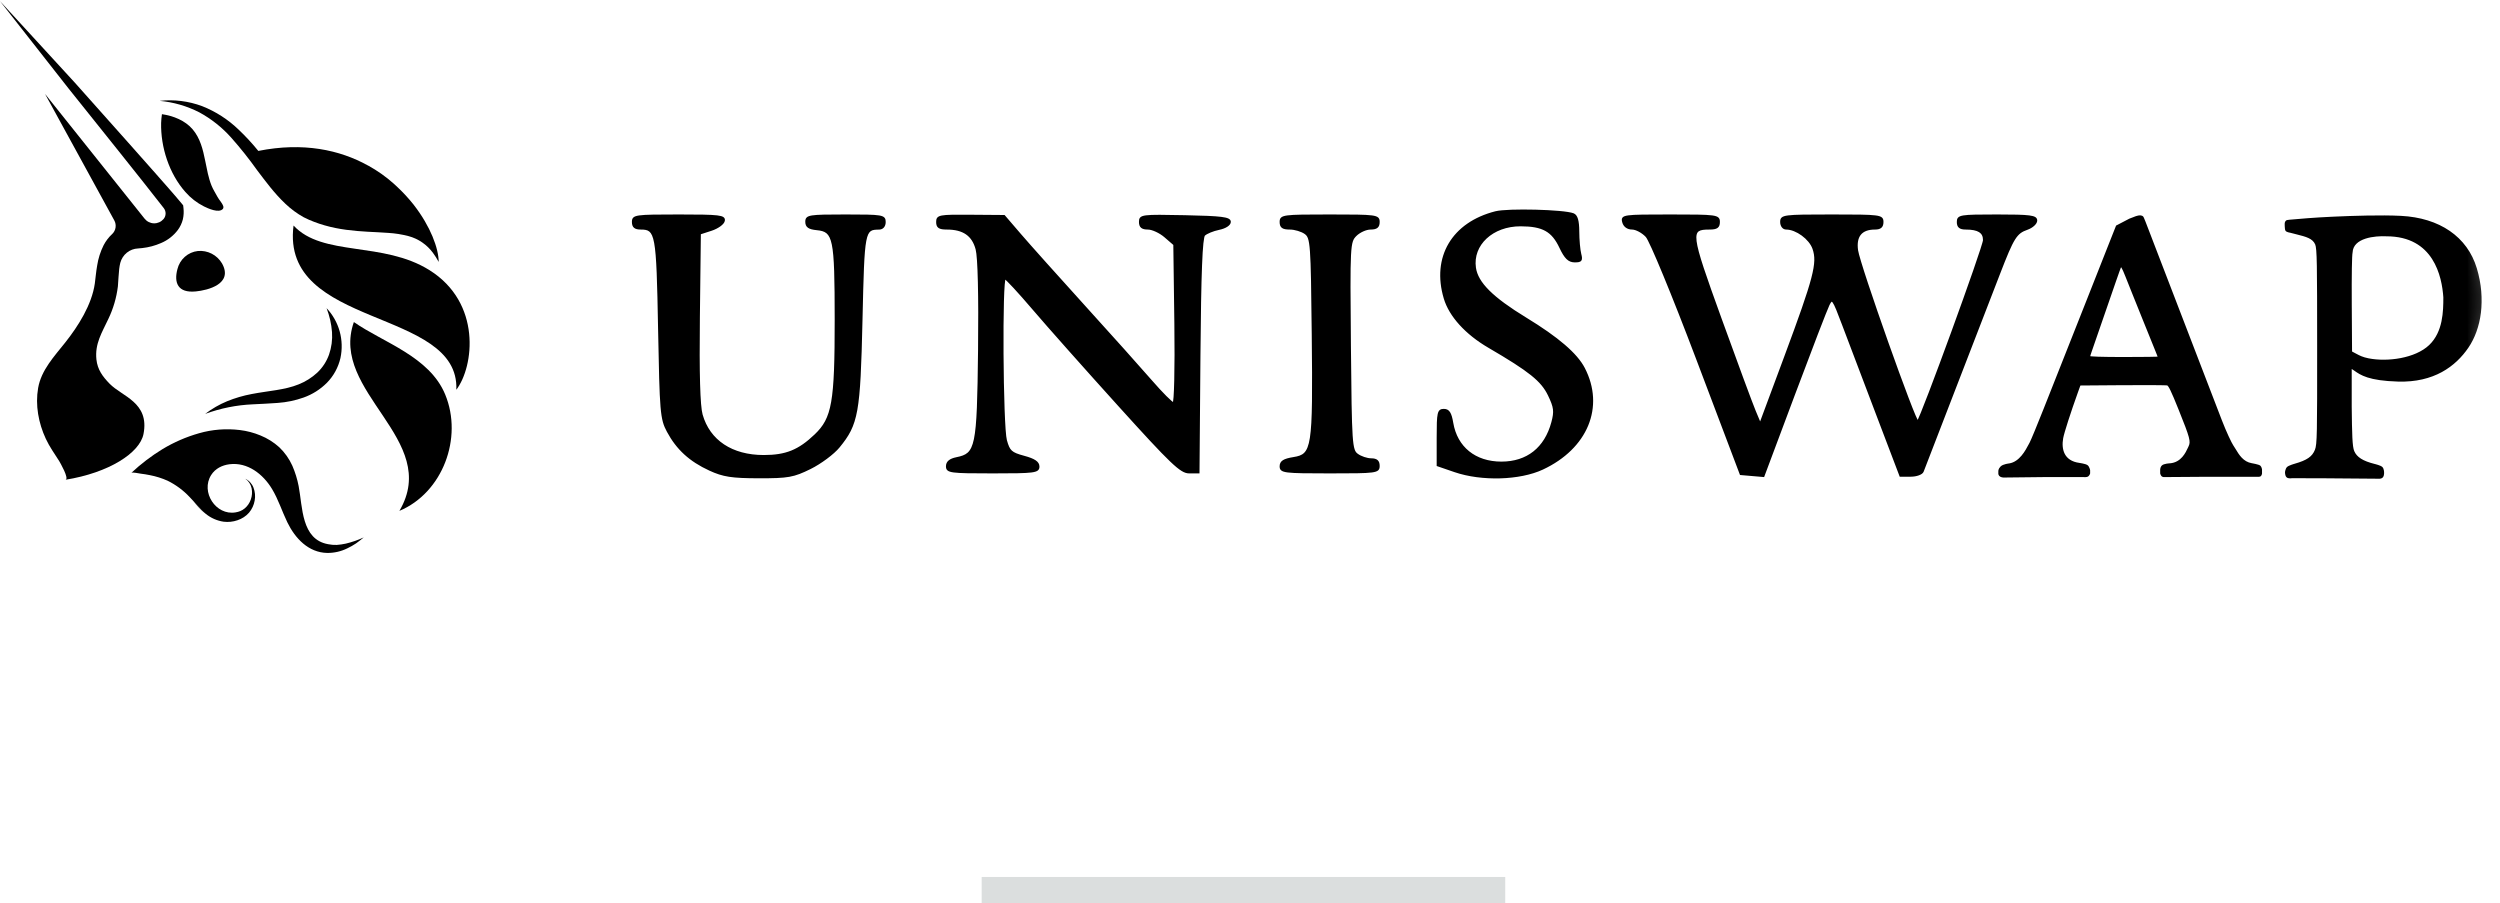 <svg width="191" height="69" viewBox="0 0 191 69" fill="none" xmlns="http://www.w3.org/2000/svg">
  <rect x="75" y="67" width="40" height="2" fill="#DBDEDE"/>
  <path d="M16.963 20.126C17.838 21.691 15.881 22.176 14.962 22.265C13.57 22.402 13.282 21.587 13.554 20.564C13.643 20.198 13.841 19.868 14.121 19.62C14.401 19.372 14.749 19.217 15.119 19.177C15.483 19.143 15.849 19.214 16.175 19.381C16.502 19.549 16.774 19.808 16.963 20.126Z" fill="black"/>
  <path d="M22.427 17.231C21.41 25.133 35.125 23.488 34.864 29.778C36.217 27.992 36.799 23.139 32.816 20.642C29.267 18.415 24.643 19.634 22.427 17.231Z" fill="black"/>
  <path d="M30.327 14.253C30.238 14.169 30.146 14.086 30.057 14.004C30.147 14.088 30.238 14.176 30.327 14.253Z" fill="black"/>
  <path d="M33.515 20.011L33.507 19.998C33.383 19.765 33.242 19.541 33.085 19.329C32.623 18.693 31.959 18.237 31.206 18.038C30.705 17.907 30.192 17.825 29.675 17.794C29.151 17.755 28.617 17.733 28.077 17.704C26.995 17.644 25.887 17.531 24.804 17.218C24.534 17.14 24.263 17.054 24.002 16.951C23.867 16.902 23.741 16.848 23.607 16.791C23.473 16.733 23.337 16.667 23.201 16.597C22.692 16.314 22.221 15.966 21.798 15.562C20.965 14.775 20.31 13.882 19.654 13.017C19.035 12.148 18.372 11.313 17.665 10.517C16.969 9.736 16.145 9.082 15.23 8.585C14.283 8.1 13.255 7.802 12.198 7.706C13.294 7.585 14.402 7.722 15.437 8.107C16.482 8.518 17.436 9.134 18.247 9.919C18.777 10.423 19.274 10.961 19.735 11.53C23.172 10.843 25.958 11.453 28.1 12.638L28.149 12.662C28.83 13.038 29.469 13.488 30.053 14.006C30.147 14.088 30.239 14.171 30.324 14.255C30.78 14.68 31.205 15.139 31.594 15.628L31.624 15.668C32.889 17.295 33.514 18.986 33.515 20.011Z" fill="black"/>
  <path d="M12.372 8.723C13.249 8.852 14.143 9.206 14.719 9.882C15.296 10.558 15.508 11.438 15.675 12.274C15.81 12.923 15.917 13.583 16.168 14.197C16.29 14.497 16.469 14.759 16.617 15.043C16.741 15.277 16.965 15.489 17.052 15.74C17.067 15.776 17.073 15.816 17.068 15.855C17.064 15.894 17.049 15.931 17.026 15.963C16.72 16.306 15.895 15.924 15.584 15.771C15.046 15.5 14.564 15.127 14.165 14.671C12.916 13.263 12.271 11.237 12.31 9.392C12.319 9.168 12.339 8.945 12.372 8.723Z" fill="black"/>
  <path d="M27.036 24.605C25.142 29.973 33.732 33.574 30.514 39.031C33.816 37.646 35.384 33.462 34.014 30.143C32.815 27.23 29.271 26.168 27.036 24.605Z" fill="black"/>
  <path d="M15.674 31.622C16.19 31.227 16.754 30.902 17.353 30.654C17.958 30.408 18.587 30.224 19.228 30.104C20.501 29.858 21.76 29.798 22.818 29.365C23.341 29.158 23.822 28.855 24.237 28.472C24.64 28.093 24.947 27.622 25.136 27.098C25.329 26.546 25.407 25.959 25.366 25.374C25.318 24.746 25.178 24.129 24.95 23.543C25.422 24.041 25.765 24.649 25.95 25.314C26.135 25.979 26.155 26.68 26.01 27.355C25.844 28.07 25.487 28.724 24.977 29.244C24.473 29.749 23.865 30.133 23.197 30.371C22.559 30.598 21.895 30.736 21.221 30.783C20.571 30.838 19.944 30.853 19.327 30.89C18.079 30.943 16.848 31.19 15.674 31.622Z" fill="black"/>
  <path d="M27.789 41.058C27.599 41.212 27.408 41.375 27.198 41.518C26.987 41.659 26.766 41.784 26.537 41.892C26.059 42.129 25.534 42.249 25.003 42.245C23.563 42.218 22.546 41.129 21.95 39.9C21.545 39.062 21.265 38.156 20.783 37.358C20.094 36.217 18.916 35.298 17.536 35.468C16.973 35.539 16.446 35.796 16.133 36.292C15.311 37.588 16.492 39.403 17.997 39.146C18.125 39.126 18.251 39.091 18.371 39.041C18.49 38.989 18.602 38.921 18.702 38.837C18.913 38.659 19.071 38.426 19.161 38.163C19.26 37.89 19.282 37.593 19.224 37.307C19.163 37.009 18.989 36.746 18.74 36.575C19.029 36.713 19.255 36.959 19.369 37.262C19.488 37.574 19.518 37.913 19.457 38.242C19.398 38.584 19.249 38.904 19.027 39.168C18.909 39.303 18.772 39.421 18.621 39.518C18.471 39.614 18.311 39.691 18.143 39.747C17.804 39.865 17.442 39.903 17.086 39.859C16.585 39.786 16.113 39.578 15.719 39.257C15.254 38.883 14.908 38.394 14.487 37.974C14.005 37.46 13.435 37.038 12.806 36.728C12.373 36.534 11.919 36.392 11.454 36.302C11.22 36.252 10.983 36.217 10.746 36.187C10.638 36.175 10.108 36.056 10.033 36.126C10.765 35.442 11.563 34.834 12.414 34.313C13.289 33.786 14.227 33.378 15.207 33.1C16.222 32.809 17.283 32.727 18.33 32.856C18.869 32.922 19.397 33.061 19.899 33.269C20.426 33.482 20.912 33.787 21.336 34.17C21.756 34.571 22.095 35.051 22.335 35.583C22.551 36.082 22.713 36.603 22.816 37.137C23.125 38.735 23.011 41.212 25.072 41.577C25.179 41.599 25.287 41.614 25.396 41.624L25.733 41.632C25.965 41.615 26.195 41.582 26.422 41.532C26.892 41.42 27.35 41.261 27.789 41.058Z" fill="black"/>
  <path d="M13.969 16.765C13.894 17.058 13.763 17.333 13.584 17.574C13.25 18.015 12.807 18.358 12.301 18.57C11.846 18.769 11.364 18.898 10.871 18.952C10.764 18.966 10.653 18.974 10.547 18.982C10.235 18.994 9.934 19.108 9.69 19.305C9.446 19.503 9.271 19.775 9.19 20.081C9.153 20.234 9.125 20.389 9.107 20.544C9.059 20.948 9.05 21.369 9.007 21.877C8.901 22.742 8.655 23.583 8.278 24.366C7.788 25.413 7.239 26.257 7.366 27.463C7.45 28.246 7.845 28.771 8.37 29.312C9.317 30.296 11.437 30.735 10.963 33.159C10.678 34.605 8.316 36.123 4.996 36.654C5.326 36.603 4.573 35.313 4.525 35.23C4.169 34.664 3.78 34.131 3.497 33.517C2.942 32.326 2.685 30.948 2.913 29.643C3.152 28.269 4.153 27.217 4.985 26.167C5.975 24.919 7.014 23.282 7.244 21.661C7.298 21.268 7.336 20.777 7.423 20.287C7.506 19.746 7.673 19.221 7.918 18.732C8.086 18.412 8.306 18.123 8.57 17.879C8.708 17.75 8.799 17.577 8.828 17.388C8.857 17.2 8.824 17.007 8.733 16.841L3.44 7.175L11.042 16.7C11.129 16.811 11.238 16.901 11.362 16.963C11.487 17.026 11.623 17.06 11.762 17.063C11.901 17.066 12.039 17.038 12.166 16.981C12.293 16.924 12.406 16.839 12.498 16.732C12.594 16.618 12.649 16.474 12.652 16.324C12.656 16.174 12.608 16.027 12.518 15.908C12.021 15.264 11.496 14.607 10.988 13.961L9.075 11.557L5.235 6.757L0 0.086L5.728 6.327L9.815 10.915L11.854 13.215C12.53 13.989 13.206 14.737 13.883 15.551L13.994 15.688L14.018 15.901C14.051 16.19 14.035 16.482 13.969 16.765Z" fill="black"/>
  <path d="M15.721 39.251C15.353 38.962 15.027 38.624 14.749 38.246C15.047 38.606 15.371 38.942 15.721 39.251Z" fill="black"/>
  <mask id="mask0" mask-type="alpha" maskUnits="userSpaceOnUse" x="46" y="14" width="144" height="24">
    <path d="M189.771 14.622H46.906V37.962H189.771V14.622Z" fill="white"/>
    <path fill-rule="evenodd" clip-rule="evenodd" d="M114.261 16.211C110.979 17.047 109.44 19.649 110.373 22.786C110.773 24.13 112.003 25.486 113.742 26.5C116.875 28.328 117.798 29.068 118.334 30.183C118.781 31.113 118.819 31.424 118.594 32.267C118.065 34.246 116.683 35.338 114.707 35.338C112.689 35.338 111.273 34.194 110.957 32.31C110.83 31.552 110.673 31.31 110.311 31.31C109.878 31.31 109.833 31.51 109.833 33.43V35.549L111.145 36C113.195 36.703 116.109 36.619 117.848 35.807C121.236 34.223 122.534 31.08 121.014 28.144C120.445 27.046 119.018 25.82 116.573 24.329C114.003 22.762 112.858 21.621 112.69 20.463C112.431 18.682 114.016 17.209 116.181 17.215C117.877 17.22 118.604 17.626 119.206 18.902C119.582 19.701 119.851 19.965 120.297 19.972C120.79 19.979 120.864 19.886 120.738 19.414C120.655 19.103 120.586 18.322 120.584 17.679C120.581 16.862 120.464 16.465 120.197 16.362C119.466 16.079 115.203 15.971 114.261 16.211ZM48.349 16.96C48.349 17.322 48.516 17.463 48.944 17.463C50.151 17.463 50.215 17.815 50.349 25.117C50.466 31.495 50.509 32.005 51.013 32.946C51.736 34.295 52.716 35.193 54.223 35.886C55.255 36.361 55.907 36.462 57.972 36.466C60.212 36.471 60.62 36.397 61.903 35.763C62.691 35.373 63.672 34.643 64.083 34.14C65.51 32.397 65.661 31.555 65.822 24.44C65.978 17.588 65.999 17.477 67.157 17.467C67.426 17.465 67.594 17.27 67.594 16.96C67.594 16.484 67.428 16.456 64.595 16.456C61.795 16.456 61.596 16.489 61.596 16.944C61.596 17.309 61.798 17.451 62.403 17.51C63.73 17.64 63.838 18.156 63.842 24.404C63.846 30.738 63.632 31.957 62.29 33.24C61.042 34.433 60.049 34.835 58.349 34.835C55.907 34.835 54.177 33.686 53.61 31.688C53.419 31.016 53.348 28.545 53.398 24.261L53.473 17.841L54.348 17.556C54.829 17.4 55.259 17.089 55.303 16.864C55.375 16.503 54.977 16.456 51.867 16.456C48.516 16.456 48.349 16.48 48.349 16.96ZM71.593 16.96C71.593 17.349 71.76 17.463 72.331 17.463C73.604 17.463 74.321 17.958 74.609 19.034C74.772 19.646 74.843 22.569 74.795 26.746C74.709 34.205 74.608 34.693 73.082 35.001C72.579 35.102 72.343 35.3 72.343 35.621C72.343 36.06 72.588 36.093 75.842 36.093C79.04 36.093 79.341 36.055 79.341 35.642C79.341 35.321 79.021 35.105 78.23 34.891C77.246 34.626 77.088 34.482 76.856 33.643C76.559 32.567 76.489 21.228 76.779 21.261C76.882 21.272 77.852 22.32 78.934 23.589C80.016 24.859 82.975 28.191 85.511 30.995C89.48 35.384 90.222 36.093 90.845 36.093H91.57L91.642 27.168C91.692 20.831 91.797 18.159 92.002 17.952C92.161 17.792 92.668 17.584 93.127 17.489C93.614 17.388 93.963 17.163 93.963 16.949C93.963 16.649 93.34 16.569 90.526 16.512C87.217 16.445 87.089 16.461 87.089 16.953C87.089 17.326 87.253 17.463 87.7 17.463C88.036 17.463 88.626 17.736 89.013 18.07L89.713 18.678L89.793 24.742C89.837 28.166 89.774 30.806 89.649 30.806C89.527 30.806 88.764 30.042 87.953 29.107C87.143 28.172 84.835 25.595 82.824 23.38C80.813 21.164 78.617 18.709 77.943 17.924L76.717 16.497L74.155 16.477C71.753 16.457 71.593 16.488 71.593 16.96ZM97.836 16.96C97.836 17.343 98.003 17.463 98.538 17.463C98.925 17.463 99.458 17.624 99.725 17.82C100.183 18.157 100.215 18.592 100.289 25.562C100.381 34.265 100.306 34.753 98.827 34.991C98.082 35.111 97.836 35.268 97.836 35.622C97.836 36.062 98.088 36.093 101.585 36.093C105.168 36.093 105.334 36.071 105.334 35.59C105.334 35.232 105.168 35.086 104.757 35.086C104.44 35.086 103.962 34.926 103.695 34.729C103.235 34.391 103.206 33.956 103.137 26.431C103.067 18.724 103.08 18.475 103.575 17.977C103.856 17.694 104.366 17.463 104.71 17.463C105.168 17.463 105.334 17.329 105.334 16.96C105.334 16.479 105.168 16.456 101.585 16.456C98.003 16.456 97.836 16.479 97.836 16.96ZM124.007 16.96C124.088 17.271 124.348 17.463 124.69 17.463C124.993 17.463 125.488 17.727 125.789 18.049C126.094 18.377 127.802 22.515 129.661 27.427L132.987 36.219L133.858 36.295L134.731 36.37L137.067 30.126C138.352 26.693 139.538 23.611 139.704 23.279C139.986 22.71 140.049 22.797 140.8 24.79C141.238 25.953 142.405 29.029 143.393 31.625L145.187 36.345H145.979C146.414 36.345 146.827 36.195 146.897 36.011C146.967 35.827 148.116 32.853 149.45 29.402C150.783 25.951 152.26 22.128 152.732 20.907C153.807 18.125 154.022 17.782 154.878 17.481C155.26 17.347 155.571 17.062 155.571 16.847C155.571 16.516 155.116 16.456 152.572 16.456C149.74 16.456 149.573 16.484 149.573 16.96C149.573 17.324 149.74 17.463 150.177 17.463C151.149 17.463 151.572 17.729 151.572 18.339C151.572 18.848 146.811 31.909 146.518 32.205C146.338 32.386 142.04 20.253 141.884 19.124C141.733 18.028 142.197 17.463 143.247 17.463C143.658 17.463 143.825 17.318 143.825 16.96C143.825 16.478 143.658 16.456 139.95 16.456C136.243 16.456 136.076 16.478 136.076 16.96C136.076 17.247 136.243 17.463 136.464 17.463C137.244 17.463 138.278 18.222 138.544 18.991C138.925 20.093 138.633 21.211 136.386 27.256L134.478 32.391L134.067 31.41C133.84 30.87 132.663 27.687 131.451 24.335C129.07 17.751 129.035 17.463 130.608 17.463C131.161 17.463 131.328 17.347 131.328 16.96C131.328 16.479 131.161 16.456 127.602 16.456C124 16.456 123.881 16.473 124.007 16.96ZM174.622 17.133C174.622 17.133 174.622 17.477 174.664 17.573C174.706 17.668 174.975 17.704 174.975 17.704C175.142 17.75 175.3 17.789 175.451 17.827C176.205 18.016 176.737 18.149 176.949 18.65C177.091 18.989 177.1 20.166 177.102 26.479C177.105 33.135 177.103 33.951 176.927 34.39C176.708 34.936 176.29 35.225 175.325 35.499C175.325 35.499 174.898 35.62 174.783 35.727C174.668 35.834 174.647 36.074 174.647 36.074C174.647 36.074 174.637 36.297 174.736 36.403C174.834 36.51 175.097 36.459 175.097 36.459L177.598 36.466L181.747 36.5C181.747 36.5 181.916 36.523 182.004 36.409C182.092 36.296 182.07 36.073 182.07 36.073C182.07 36.073 182.07 35.836 181.96 35.728C181.851 35.621 181.427 35.521 181.427 35.521C180.49 35.288 180.01 34.984 179.797 34.491C179.639 34.124 179.623 33.135 179.598 31.074V28.052C179.703 28.112 179.799 28.18 179.9 28.251C180.378 28.589 180.977 29.013 183.214 29.078C185.924 29.158 187.554 27.939 188.524 26.523C189.493 25.107 189.869 22.883 189.158 20.514C188.446 18.144 186.359 16.71 183.425 16.562C181.895 16.485 179.67 16.561 178.426 16.618L178.078 16.634C176.949 16.684 175.594 16.793 174.919 16.858L174.918 16.858C174.734 16.876 174.716 16.877 174.664 16.943C174.613 17.009 174.622 17.133 174.622 17.133ZM185.635 26.415C186.725 25.379 186.743 23.759 186.743 22.724C186.636 21.1 185.989 17.979 182.324 17.979C181.467 17.934 179.714 18.084 179.666 19.285C179.613 19.498 179.589 20.982 179.603 23.261L179.624 26.898L179.997 27.096L180.017 27.107C180.22 27.215 180.482 27.355 180.942 27.446C182.398 27.735 184.545 27.451 185.635 26.415ZM162.704 16.774C162.976 16.67 163.155 16.6 163.155 16.6C163.155 16.6 163.561 16.432 163.692 16.6C163.732 16.652 163.879 17.036 164.244 17.987C164.315 18.174 164.395 18.382 164.484 18.614C165.028 20.029 165.808 22.06 166.219 23.128C166.63 24.195 167.442 26.308 168.024 27.822C168.606 29.336 169.354 31.279 169.685 32.139C170.017 32.999 170.44 33.893 170.558 34.056C170.616 34.136 170.676 34.236 170.741 34.345C170.996 34.773 171.339 35.348 172.028 35.461C172.028 35.461 172.568 35.551 172.647 35.636C172.727 35.722 172.746 35.877 172.746 35.877V36.169C172.746 36.169 172.737 36.243 172.692 36.307C172.647 36.37 172.485 36.352 172.485 36.352L168.325 36.353L165.366 36.374C165.366 36.374 165.263 36.387 165.202 36.336C165.141 36.285 165.109 36.157 165.109 36.157V35.937C165.109 35.937 165.084 35.772 165.202 35.628C165.32 35.484 165.795 35.467 165.795 35.467C166.691 35.389 167.047 34.617 167.229 34.22C167.243 34.191 167.256 34.163 167.268 34.138C167.463 33.727 167.393 33.46 166.511 31.266C165.93 29.817 165.731 29.411 165.59 29.374C165.491 29.349 163.943 29.34 162.15 29.354L158.89 29.379L158.695 29.92C158.131 31.487 157.631 33.043 157.556 33.464C157.402 34.32 157.616 35.272 158.862 35.438C158.862 35.438 159.323 35.502 159.447 35.596C159.57 35.69 159.613 35.931 159.613 35.931V36.153C159.613 36.153 159.589 36.258 159.505 36.33C159.42 36.401 159.2 36.375 159.2 36.375H156.089L153.079 36.409C153.079 36.409 152.95 36.406 152.855 36.355C152.761 36.304 152.745 36.202 152.745 36.202V35.992C152.745 35.992 152.729 35.855 152.897 35.687C153.064 35.52 153.516 35.475 153.516 35.475C154.34 35.341 154.805 34.456 155.074 33.946C155.094 33.909 155.112 33.873 155.129 33.84C155.236 33.642 155.716 32.484 156.195 31.268C156.675 30.051 157.213 28.691 157.391 28.244C157.998 26.724 158.574 25.269 159.447 23.053C159.925 21.837 160.633 20.041 161.021 19.063L161.726 17.285L162.704 16.774ZM162.448 21.096C162.599 21.481 162.83 22.06 162.961 22.383C163.093 22.705 163.461 23.619 163.779 24.414C164.096 25.208 164.488 26.175 164.647 26.562C164.807 26.949 164.937 27.284 164.937 27.307C164.937 27.329 163.74 27.348 162.276 27.348C160.594 27.348 159.613 27.315 159.613 27.259C159.613 27.21 159.669 27.017 159.739 26.83C159.848 26.533 160.394 24.952 161.6 21.443C161.787 20.901 161.96 20.423 161.985 20.38C162.069 20.236 162.173 20.397 162.448 21.096Z" fill="black"/>
  </mask>
  <g mask="url(#mask0)">
    <path fill-rule="evenodd" clip-rule="evenodd" d="M114.262 16.214C110.98 17.05 109.441 19.652 110.373 22.789C110.774 24.133 112.003 25.489 113.742 26.503C116.876 28.331 117.798 29.071 118.335 30.186C118.782 31.116 118.82 31.427 118.595 32.27C118.065 34.25 116.684 35.341 114.707 35.341C112.69 35.341 111.273 34.197 110.957 32.313C110.83 31.555 110.674 31.313 110.312 31.313C109.879 31.313 109.834 31.514 109.834 33.433V35.553L111.146 36.003C113.195 36.706 116.109 36.623 117.848 35.81C121.236 34.227 122.535 31.084 121.014 28.147C120.446 27.049 119.018 25.823 116.573 24.332C114.003 22.765 112.858 21.625 112.69 20.466C112.432 18.686 114.017 17.212 116.182 17.218C117.877 17.223 118.605 17.629 119.206 18.905C119.582 19.704 119.852 19.968 120.298 19.975C120.791 19.982 120.864 19.889 120.738 19.418C120.656 19.106 120.587 18.325 120.585 17.682C120.582 16.866 120.465 16.468 120.197 16.365C119.466 16.082 115.203 15.974 114.262 16.214ZM48.35 16.963C48.35 17.325 48.517 17.466 48.944 17.466C50.151 17.466 50.216 17.818 50.349 25.12C50.466 31.499 50.509 32.008 51.014 32.95C51.736 34.298 52.716 35.196 54.223 35.889C55.256 36.364 55.908 36.465 57.972 36.469C60.212 36.474 60.62 36.401 61.904 35.766C62.691 35.376 63.672 34.646 64.084 34.143C65.51 32.401 65.661 31.558 65.823 24.443C65.978 17.592 66 17.48 67.157 17.47C67.427 17.468 67.595 17.273 67.595 16.963C67.595 16.487 67.428 16.459 64.596 16.459C61.796 16.459 61.596 16.492 61.596 16.947C61.596 17.312 61.799 17.454 62.403 17.513C63.73 17.643 63.838 18.159 63.842 24.407C63.846 30.741 63.632 31.96 62.291 33.243C61.043 34.436 60.05 34.838 58.35 34.838C55.908 34.838 54.177 33.689 53.61 31.691C53.419 31.019 53.349 28.548 53.399 24.264L53.474 17.844L54.348 17.56C54.83 17.403 55.259 17.092 55.304 16.867C55.375 16.507 54.977 16.459 51.867 16.459C48.517 16.459 48.35 16.483 48.35 16.963ZM71.594 16.963C71.594 17.352 71.76 17.466 72.332 17.466C73.605 17.466 74.321 17.961 74.609 19.037C74.773 19.649 74.843 22.572 74.795 26.75C74.709 34.208 74.608 34.696 73.082 35.004C72.579 35.105 72.344 35.303 72.344 35.625C72.344 36.064 72.588 36.096 75.843 36.096C79.04 36.096 79.342 36.058 79.342 35.645C79.342 35.324 79.022 35.108 78.23 34.894C77.247 34.63 77.088 34.485 76.857 33.646C76.56 32.57 76.49 21.231 76.78 21.264C76.883 21.276 77.853 22.323 78.934 23.593C80.016 24.862 82.976 28.194 85.512 30.998C89.48 35.387 90.222 36.096 90.846 36.096H91.57L91.642 27.172C91.693 20.834 91.797 18.162 92.002 17.955C92.162 17.795 92.668 17.587 93.127 17.492C93.615 17.392 93.963 17.167 93.963 16.953C93.963 16.652 93.34 16.573 90.526 16.515C87.217 16.448 87.09 16.464 87.09 16.956C87.09 17.329 87.253 17.466 87.7 17.466C88.036 17.466 88.627 17.739 89.013 18.074L89.714 18.681L89.793 24.745C89.837 28.169 89.775 30.81 89.65 30.81C89.528 30.81 88.765 30.045 87.954 29.11C87.143 28.175 84.835 25.598 82.824 23.383C80.814 21.167 78.617 18.712 77.943 17.927L76.718 16.5L74.156 16.48C71.754 16.461 71.594 16.491 71.594 16.963ZM97.837 16.963C97.837 17.347 98.004 17.466 98.539 17.466C98.925 17.466 99.459 17.627 99.726 17.823C100.184 18.16 100.215 18.595 100.29 25.565C100.381 34.268 100.306 34.756 98.828 34.994C98.083 35.114 97.837 35.271 97.837 35.625C97.837 36.065 98.088 36.096 101.586 36.096C105.168 36.096 105.335 36.074 105.335 35.593C105.335 35.235 105.168 35.089 104.758 35.089C104.441 35.089 103.963 34.929 103.695 34.733C103.236 34.394 103.206 33.959 103.138 26.434C103.068 18.727 103.08 18.479 103.575 17.98C103.856 17.698 104.367 17.466 104.71 17.466C105.168 17.466 105.335 17.332 105.335 16.963C105.335 16.482 105.168 16.459 101.586 16.459C98.004 16.459 97.837 16.482 97.837 16.963ZM124.008 16.963C124.089 17.275 124.348 17.466 124.69 17.466C124.994 17.466 125.488 17.73 125.789 18.052C126.095 18.38 127.803 22.518 129.661 27.43L132.987 36.222L133.859 36.298L134.731 36.373L137.068 30.13C138.353 26.696 139.539 23.614 139.704 23.282C139.987 22.713 140.049 22.8 140.801 24.793C141.239 25.956 142.406 29.032 143.393 31.628L145.188 36.348H145.979C146.415 36.348 146.828 36.198 146.898 36.014C146.968 35.83 148.116 32.856 149.45 29.405C150.784 25.954 152.261 22.131 152.732 20.91C153.807 18.128 154.022 17.785 154.879 17.484C155.26 17.35 155.571 17.065 155.571 16.85C155.571 16.519 155.117 16.459 152.573 16.459C149.74 16.459 149.573 16.487 149.573 16.963C149.573 17.328 149.74 17.466 150.177 17.466C151.149 17.466 151.573 17.732 151.573 18.342C151.573 18.851 146.812 31.913 146.518 32.208C146.339 32.389 142.04 20.256 141.884 19.127C141.733 18.031 142.197 17.466 143.248 17.466C143.658 17.466 143.825 17.321 143.825 16.963C143.825 16.481 143.658 16.459 139.951 16.459C136.244 16.459 136.077 16.481 136.077 16.963C136.077 17.25 136.243 17.466 136.465 17.466C137.244 17.466 138.279 18.226 138.545 18.994C138.926 20.096 138.634 21.214 136.387 27.259L134.479 32.394L134.067 31.413C133.841 30.873 132.664 27.69 131.452 24.338C129.071 17.754 129.036 17.466 130.609 17.466C131.162 17.466 131.328 17.35 131.328 16.963C131.328 16.482 131.162 16.459 127.603 16.459C124 16.459 123.881 16.476 124.008 16.963ZM174.623 17.137C174.623 17.137 174.623 17.48 174.665 17.576C174.706 17.672 174.976 17.707 174.976 17.707C175.142 17.753 175.301 17.793 175.451 17.83C176.206 18.019 176.737 18.152 176.949 18.653C177.092 18.992 177.101 20.169 177.102 26.482C177.105 33.138 177.103 33.954 176.927 34.394C176.709 34.939 176.29 35.229 175.326 35.503C175.326 35.503 174.899 35.623 174.784 35.73C174.669 35.837 174.647 36.077 174.647 36.077C174.647 36.077 174.638 36.3 174.736 36.406C174.835 36.513 175.097 36.462 175.097 36.462L177.599 36.469L181.747 36.503C181.747 36.503 181.917 36.526 182.004 36.412C182.093 36.299 182.07 36.077 182.07 36.077C182.07 36.077 182.07 35.839 181.961 35.732C181.852 35.625 181.428 35.524 181.428 35.524C180.49 35.291 180.01 34.987 179.797 34.494C179.64 34.127 179.623 33.138 179.599 31.077V28.055C179.704 28.115 179.799 28.183 179.901 28.254C180.379 28.593 180.978 29.016 183.214 29.081C185.924 29.161 187.554 27.942 188.524 26.526C189.493 25.11 189.869 22.886 189.158 20.517C188.447 18.147 186.36 16.713 183.426 16.565C181.896 16.488 179.671 16.564 178.427 16.621L178.078 16.637C176.949 16.687 175.595 16.796 174.92 16.861L174.918 16.861C174.735 16.879 174.716 16.881 174.665 16.947C174.614 17.013 174.623 17.137 174.623 17.137ZM185.636 26.418C186.726 25.382 186.743 23.762 186.743 22.727C186.637 21.104 185.989 17.982 182.325 17.982C181.468 17.938 179.715 18.087 179.666 19.288C179.613 19.501 179.59 20.985 179.603 23.264L179.625 26.901L179.998 27.099L180.018 27.11C180.22 27.218 180.483 27.358 180.943 27.449C182.399 27.738 184.546 27.454 185.636 26.418ZM162.705 16.777C162.977 16.673 163.155 16.603 163.155 16.603C163.155 16.603 163.562 16.435 163.692 16.603C163.732 16.655 163.879 17.039 164.245 17.99C164.315 18.177 164.396 18.385 164.485 18.617C165.029 20.032 165.808 22.064 166.22 23.131C166.63 24.198 167.442 26.311 168.025 27.825C168.607 29.339 169.354 31.282 169.685 32.142C170.017 33.002 170.44 33.896 170.558 34.059C170.616 34.139 170.676 34.239 170.741 34.348C170.996 34.776 171.34 35.351 172.029 35.464C172.029 35.464 172.569 35.554 172.648 35.639C172.728 35.725 172.746 35.88 172.746 35.88V36.172C172.746 36.172 172.737 36.247 172.693 36.31C172.648 36.373 172.485 36.356 172.485 36.356L168.326 36.356L165.366 36.378C165.366 36.378 165.263 36.39 165.202 36.339C165.141 36.288 165.11 36.16 165.11 36.16V35.94C165.11 35.94 165.085 35.775 165.202 35.631C165.321 35.487 165.796 35.471 165.796 35.471C166.692 35.392 167.047 34.62 167.23 34.223C167.244 34.194 167.256 34.166 167.268 34.141C167.463 33.731 167.393 33.463 166.512 31.269C165.93 29.82 165.732 29.414 165.591 29.378C165.492 29.352 163.944 29.343 162.15 29.357L158.891 29.382L158.696 29.924C158.132 31.49 157.631 33.046 157.556 33.467C157.403 34.323 157.616 35.276 158.862 35.441C158.862 35.441 159.324 35.505 159.447 35.599C159.571 35.693 159.614 35.934 159.614 35.934V36.156C159.614 36.156 159.59 36.262 159.505 36.333C159.42 36.404 159.2 36.378 159.2 36.378H156.089L153.079 36.412C153.079 36.412 152.951 36.41 152.856 36.359C152.761 36.308 152.745 36.205 152.745 36.205V35.995C152.745 35.995 152.73 35.858 152.897 35.691C153.065 35.523 153.517 35.478 153.517 35.478C154.34 35.344 154.806 34.459 155.074 33.95C155.094 33.912 155.112 33.876 155.13 33.843C155.237 33.645 155.716 32.487 156.196 31.271C156.675 30.055 157.213 28.694 157.392 28.247C157.998 26.727 158.575 25.272 159.447 23.056C159.926 21.84 160.634 20.044 161.022 19.066L161.727 17.288L162.705 16.777ZM162.448 21.1C162.599 21.484 162.831 22.063 162.962 22.386C163.094 22.709 163.461 23.623 163.779 24.417C164.097 25.211 164.488 26.178 164.647 26.565C164.808 26.953 164.938 27.288 164.938 27.31C164.938 27.332 163.74 27.351 162.276 27.351C160.595 27.351 159.614 27.318 159.614 27.262C159.614 27.214 159.67 27.021 159.739 26.834C159.848 26.536 160.395 24.955 161.601 21.446C161.787 20.904 161.96 20.426 161.985 20.384C162.069 20.239 162.174 20.4 162.448 21.1Z" fill="black"/>
    <path d="M110.374 22.788L110.443 22.767L110.374 22.788ZM114.262 16.213L114.28 16.284L114.262 16.213ZM113.742 26.502L113.706 26.565L113.742 26.502ZM118.334 30.185L118.269 30.217L118.334 30.185ZM118.594 32.269L118.525 32.25L118.594 32.269ZM110.957 32.312L110.886 32.324L110.957 32.312ZM109.833 35.551H109.762V35.603L109.811 35.62L109.833 35.551ZM111.146 36.002L111.123 36.071L111.146 36.002ZM117.849 35.809L117.879 35.875L117.849 35.809ZM121.014 28.146L120.95 28.18L121.014 28.146ZM116.573 24.331L116.536 24.393L116.573 24.331ZM112.69 20.465L112.619 20.475L112.69 20.465ZM116.181 17.217V17.29V17.217ZM119.206 18.904L119.141 18.935L119.206 18.904ZM120.297 19.974L120.297 20.046L120.297 19.974ZM120.739 19.416L120.669 19.435V19.435L120.739 19.416ZM120.584 17.681L120.657 17.68L120.584 17.681ZM120.197 16.363L120.171 16.432V16.432L120.197 16.363ZM50.349 25.119L50.422 25.117L50.349 25.119ZM51.014 32.948L50.95 32.983L51.014 32.948ZM54.223 35.888L54.194 35.954L54.223 35.888ZM57.972 36.468L57.972 36.541L57.972 36.468ZM61.904 35.764L61.872 35.699L61.904 35.764ZM64.084 34.142L64.028 34.096L64.084 34.142ZM65.823 24.442L65.895 24.443L65.823 24.442ZM67.157 17.469L67.157 17.396H67.157L67.157 17.469ZM62.403 17.512L62.396 17.585L62.403 17.512ZM63.842 24.406H63.77H63.842ZM62.291 33.242L62.241 33.188L62.291 33.242ZM53.61 31.689L53.679 31.669L53.61 31.689ZM53.399 24.262L53.471 24.263L53.399 24.262ZM53.474 17.843L53.452 17.773L53.402 17.789L53.401 17.842L53.474 17.843ZM54.348 17.558L54.37 17.628L54.348 17.558ZM55.304 16.866L55.233 16.852L55.304 16.866ZM74.609 19.036L74.539 19.055L74.609 19.036ZM74.795 26.748L74.867 26.749L74.795 26.748ZM73.082 35.002L73.068 34.931L73.082 35.002ZM78.23 34.893L78.211 34.964L78.23 34.893ZM76.857 33.645L76.787 33.665L76.857 33.645ZM76.78 21.262L76.772 21.335H76.772L76.78 21.262ZM78.934 23.591L78.989 23.544L78.934 23.591ZM85.511 30.997L85.458 31.046L85.511 30.997ZM91.571 36.095V36.168H91.641L91.642 36.096L91.571 36.095ZM91.642 27.17L91.714 27.171L91.642 27.17ZM92.003 17.954L91.952 17.902L92.003 17.954ZM93.127 17.491L93.113 17.419L93.127 17.491ZM90.526 16.514L90.527 16.441L90.526 16.514ZM89.013 18.072L88.966 18.128V18.128L89.013 18.072ZM89.714 18.68L89.786 18.678V18.645L89.761 18.624L89.714 18.68ZM89.792 24.744L89.721 24.745L89.792 24.744ZM87.954 29.109L87.9 29.157L87.954 29.109ZM82.824 23.381L82.877 23.332L82.824 23.381ZM77.943 17.926L77.998 17.878V17.878L77.943 17.926ZM76.717 16.499L76.772 16.451L76.751 16.427L76.718 16.426L76.717 16.499ZM74.156 16.479L74.155 16.552L74.156 16.479ZM99.726 17.822L99.769 17.763L99.726 17.822ZM100.289 25.564L100.217 25.564L100.289 25.564ZM98.827 34.993L98.815 34.921L98.827 34.993ZM103.695 34.731L103.653 34.79V34.79L103.695 34.731ZM103.138 26.433L103.21 26.433L103.138 26.433ZM103.575 17.979L103.524 17.927L103.575 17.979ZM124.007 16.961L123.938 16.98L124.007 16.961ZM125.789 18.051L125.736 18.101L125.789 18.051ZM129.661 27.429L129.594 27.455L129.661 27.429ZM132.987 36.221L132.92 36.247L132.936 36.29L132.981 36.294L132.987 36.221ZM133.859 36.296L133.853 36.369L133.859 36.296ZM134.731 36.372L134.725 36.444L134.779 36.449L134.798 36.397L134.731 36.372ZM137.068 30.128L137 30.102L137.068 30.128ZM139.703 23.281L139.639 23.248V23.248L139.703 23.281ZM140.8 24.791L140.868 24.765L140.8 24.791ZM143.393 31.627L143.46 31.6L143.393 31.627ZM145.188 36.347L145.121 36.373L145.138 36.42H145.188V36.347ZM146.898 36.013L146.965 36.039L146.898 36.013ZM149.449 29.404L149.383 29.377L149.449 29.404ZM152.732 20.909L152.665 20.882L152.732 20.909ZM154.879 17.483L154.855 17.414L154.879 17.483ZM146.519 32.206L146.468 32.155L146.519 32.206ZM141.885 19.126L141.813 19.136L141.885 19.126ZM138.544 18.993L138.477 19.017L138.544 18.993ZM136.387 27.258L136.32 27.232L136.387 27.258ZM134.478 32.393L134.411 32.421L134.482 32.589L134.546 32.419L134.478 32.393ZM134.067 31.412L134.134 31.383L134.067 31.412ZM131.452 24.337L131.52 24.312L131.452 24.337ZM174.665 17.575L174.731 17.545L174.665 17.575ZM174.623 17.135L174.696 17.135L174.695 17.13L174.623 17.135ZM174.975 17.706L174.994 17.635L174.985 17.634L174.975 17.706ZM175.451 17.829L175.433 17.899L175.451 17.829ZM176.948 18.652L176.883 18.68V18.681L176.948 18.652ZM177.103 26.48H177.175H177.103ZM176.927 34.392L176.994 34.42L176.927 34.392ZM175.325 35.501L175.345 35.571H175.345L175.325 35.501ZM174.784 35.729L174.832 35.782L174.784 35.729ZM174.647 36.076L174.576 36.069L174.575 36.073L174.647 36.076ZM174.737 36.405L174.789 36.355L174.737 36.405ZM175.098 36.461V36.387L175.084 36.389L175.098 36.461ZM177.599 36.468V36.395V36.468ZM181.747 36.502L181.757 36.429L181.748 36.429L181.747 36.502ZM182.07 36.075H181.997L181.998 36.082L182.07 36.075ZM181.96 35.73L182.011 35.678L181.96 35.73ZM181.427 35.523L181.411 35.594L181.412 35.594L181.427 35.523ZM179.798 34.493L179.731 34.522L179.798 34.493ZM179.599 31.076H179.527V31.076L179.599 31.076ZM179.599 28.054L179.634 27.99L179.527 27.929V28.054H179.599ZM179.9 28.253L179.942 28.193L179.9 28.253ZM183.214 29.08L183.216 29.007L183.214 29.08ZM189.158 20.515L189.228 20.494L189.158 20.515ZM183.425 16.564L183.422 16.637L183.425 16.564ZM178.427 16.62L178.431 16.693L178.427 16.62ZM178.079 16.636L178.082 16.709L178.079 16.636ZM174.92 16.86L174.927 16.932L174.92 16.86ZM174.918 16.86L174.911 16.787L174.918 16.86ZM174.665 16.945L174.722 16.99L174.665 16.945ZM186.744 22.725H186.816L186.815 22.721L186.744 22.725ZM182.325 17.981L182.322 18.054H182.325V17.981ZM179.667 19.287L179.738 19.305L179.738 19.29L179.667 19.287ZM179.603 23.263L179.675 23.262L179.603 23.263ZM179.625 26.899L179.552 26.9L179.553 26.944L179.591 26.964L179.625 26.899ZM179.998 27.098L180.031 27.034L179.998 27.098ZM180.018 27.109L180.052 27.044L180.018 27.109ZM180.942 27.448L180.929 27.52L180.942 27.448ZM163.156 16.602L163.181 16.67L163.183 16.669L163.156 16.602ZM162.705 16.776L162.679 16.707L162.672 16.711L162.705 16.776ZM163.692 16.602L163.635 16.647L163.692 16.602ZM164.244 17.989L164.177 18.015L164.244 17.989ZM164.485 18.616L164.552 18.59L164.485 18.616ZM166.22 23.13L166.287 23.103L166.22 23.13ZM168.025 27.824L168.092 27.797L168.025 27.824ZM169.685 32.141L169.618 32.167L169.685 32.141ZM170.558 34.058L170.616 34.015L170.558 34.058ZM170.741 34.347L170.679 34.385L170.741 34.347ZM172.028 35.462L172.04 35.39L172.028 35.462ZM172.648 35.638L172.701 35.588L172.648 35.638ZM172.746 35.879H172.819L172.817 35.87L172.746 35.879ZM172.746 36.171L172.818 36.18V36.171H172.746ZM172.692 36.309L172.634 36.267L172.692 36.309ZM172.485 36.354L172.493 36.281H172.485V36.354ZM168.326 36.355V36.282H168.325L168.326 36.355ZM165.367 36.376L165.366 36.303L165.358 36.304L165.367 36.376ZM165.202 36.338L165.157 36.394L165.202 36.338ZM165.11 36.158H165.036L165.04 36.176L165.11 36.158ZM165.11 35.938H165.182L165.181 35.927L165.11 35.938ZM165.202 35.63L165.147 35.583L165.202 35.63ZM165.795 35.469L165.798 35.542L165.802 35.542L165.795 35.469ZM167.23 34.222L167.165 34.191V34.191L167.23 34.222ZM167.268 34.14L167.333 34.172L167.268 34.14ZM166.512 31.267L166.445 31.295L166.512 31.267ZM165.59 29.376L165.573 29.447L165.59 29.376ZM162.151 29.355V29.428V29.355ZM158.891 29.381L158.89 29.308L158.84 29.308L158.823 29.356L158.891 29.381ZM158.696 29.922L158.628 29.897L158.696 29.922ZM157.556 33.466L157.627 33.479L157.556 33.466ZM158.862 35.44L158.872 35.368V35.367L158.862 35.44ZM159.447 35.598L159.491 35.54L159.447 35.598ZM159.613 35.933H159.687L159.684 35.92L159.613 35.933ZM159.613 36.155L159.686 36.171V36.155H159.613ZM159.505 36.331L159.459 36.275L159.505 36.331ZM159.2 36.377L159.209 36.304H159.2V36.377ZM156.089 36.377V36.304H156.089L156.089 36.377ZM153.079 36.411L153.078 36.484L153.08 36.484L153.079 36.411ZM152.746 36.204H152.672L152.674 36.215L152.746 36.204ZM152.746 35.993H152.818L152.817 35.984L152.746 35.993ZM152.897 35.689L152.948 35.741L152.897 35.689ZM153.517 35.477L153.524 35.55L153.529 35.549L153.517 35.477ZM155.074 33.948L155.01 33.914L155.074 33.948ZM155.13 33.842L155.067 33.807L155.13 33.842ZM157.392 28.245L157.326 28.218L157.392 28.245ZM159.447 23.055L159.38 23.028L159.447 23.055ZM161.022 19.065L161.089 19.092L161.022 19.065ZM161.727 17.287L161.694 17.222L161.669 17.234L161.659 17.259L161.727 17.287ZM162.962 22.384L162.895 22.412L162.962 22.384ZM162.448 21.098L162.382 21.125V21.125L162.448 21.098ZM163.779 24.416L163.712 24.443L163.779 24.416ZM164.648 26.564L164.714 26.536L164.648 26.564ZM159.738 26.832L159.671 26.807V26.807L159.738 26.832ZM161.601 21.445L161.669 21.468L161.601 21.445ZM161.985 20.382L161.923 20.345L161.985 20.382ZM110.443 22.767C109.981 21.215 110.133 19.802 110.799 18.675C111.466 17.548 112.653 16.698 114.28 16.284L114.245 16.142C112.588 16.564 111.365 17.433 110.675 18.6C109.985 19.767 109.833 21.224 110.305 22.809L110.443 22.767ZM113.778 26.439C112.048 25.43 110.835 24.087 110.443 22.767L110.305 22.809C110.712 24.177 111.958 25.546 113.706 26.565L113.778 26.439ZM118.399 30.153C117.852 29.014 116.908 28.264 113.778 26.439L113.706 26.565C116.844 28.395 117.744 29.125 118.269 30.217L118.399 30.153ZM118.664 32.288C118.778 31.864 118.828 31.564 118.789 31.25C118.749 30.938 118.623 30.618 118.399 30.153L118.269 30.217C118.492 30.681 118.609 30.982 118.645 31.269C118.68 31.553 118.637 31.831 118.525 32.25L118.664 32.288ZM114.708 35.413C115.709 35.413 116.565 35.136 117.238 34.604C117.911 34.072 118.397 33.29 118.664 32.288L118.525 32.25C118.264 33.227 117.794 33.98 117.15 34.489C116.505 34.998 115.682 35.267 114.708 35.267V35.413ZM110.886 32.324C111.047 33.282 111.488 34.056 112.149 34.589C112.81 35.123 113.685 35.413 114.708 35.413V35.267C113.712 35.267 112.87 34.985 112.24 34.475C111.609 33.966 111.184 33.226 111.028 32.299L110.886 32.324ZM110.311 31.385C110.395 31.385 110.46 31.398 110.515 31.427C110.569 31.454 110.617 31.499 110.662 31.567C110.753 31.709 110.822 31.945 110.886 32.324L111.028 32.299C110.965 31.92 110.892 31.657 110.783 31.488C110.727 31.401 110.661 31.338 110.58 31.296C110.5 31.255 110.41 31.239 110.311 31.239V31.385ZM109.906 33.432C109.906 32.468 109.917 31.948 109.981 31.668C110.012 31.53 110.053 31.465 110.097 31.432C110.143 31.398 110.206 31.385 110.311 31.385V31.239C110.2 31.239 110.096 31.251 110.012 31.315C109.926 31.379 109.874 31.484 109.84 31.636C109.772 31.936 109.762 32.476 109.762 33.432H109.906ZM109.906 35.551V33.432H109.762V35.551H109.906ZM111.169 35.933L109.857 35.482L109.811 35.62L111.123 36.071L111.169 35.933ZM117.818 35.742C116.96 36.143 115.807 36.366 114.612 36.401C113.416 36.435 112.184 36.281 111.169 35.933L111.123 36.071C112.157 36.426 113.406 36.581 114.616 36.547C115.823 36.512 116.998 36.286 117.879 35.875L117.818 35.742ZM120.95 28.18C121.701 29.63 121.754 31.127 121.205 32.456C120.655 33.787 119.499 34.957 117.818 35.742L117.879 35.875C119.585 35.077 120.772 33.883 121.338 32.513C121.905 31.141 121.848 29.599 121.078 28.112L120.95 28.18ZM116.536 24.393C118.981 25.884 120.392 27.101 120.95 28.18L121.078 28.112C120.499 26.994 119.055 25.759 116.611 24.268L116.536 24.393ZM112.619 20.475C112.706 21.076 113.045 21.664 113.68 22.296C114.315 22.928 115.249 23.608 116.536 24.393L116.611 24.268C115.327 23.485 114.404 22.812 113.782 22.192C113.159 21.573 112.843 21.012 112.762 20.454L112.619 20.475ZM116.181 17.144C113.989 17.138 112.352 18.635 112.619 20.475L112.762 20.454C112.512 18.734 114.043 17.284 116.181 17.29V17.144ZM119.271 18.872C118.967 18.227 118.627 17.791 118.139 17.52C117.654 17.249 117.034 17.146 116.181 17.144V17.29C117.025 17.292 117.617 17.395 118.07 17.648C118.521 17.899 118.844 18.305 119.141 18.935L119.271 18.872ZM120.299 19.901C120.093 19.897 119.932 19.836 119.776 19.683C119.616 19.526 119.459 19.27 119.271 18.872L119.141 18.935C119.33 19.336 119.496 19.611 119.676 19.788C119.859 19.968 120.056 20.043 120.297 20.046L120.299 19.901ZM120.669 19.435C120.699 19.552 120.717 19.64 120.719 19.706C120.722 19.773 120.71 19.808 120.694 19.829C120.677 19.851 120.644 19.871 120.578 19.884C120.512 19.898 120.421 19.902 120.299 19.901L120.297 20.046C120.421 20.048 120.524 20.044 120.606 20.027C120.689 20.011 120.759 19.98 120.806 19.92C120.854 19.86 120.867 19.784 120.864 19.7C120.86 19.617 120.84 19.516 120.808 19.397L120.669 19.435ZM120.513 17.681C120.514 18.325 120.583 19.114 120.669 19.435L120.808 19.397C120.728 19.095 120.659 18.322 120.657 17.68L120.513 17.681ZM120.171 16.432C120.276 16.472 120.362 16.572 120.421 16.776C120.481 16.98 120.511 17.275 120.513 17.681L120.657 17.68C120.655 17.27 120.625 16.959 120.559 16.734C120.493 16.509 120.387 16.359 120.222 16.295L120.171 16.432ZM114.28 16.284C114.507 16.226 114.942 16.187 115.487 16.168C116.028 16.149 116.67 16.149 117.306 16.165C117.943 16.181 118.573 16.214 119.087 16.26C119.345 16.283 119.573 16.309 119.759 16.338C119.947 16.368 120.087 16.399 120.171 16.432L120.222 16.295C120.124 16.257 119.97 16.224 119.782 16.194C119.592 16.164 119.36 16.137 119.101 16.114C118.581 16.068 117.949 16.035 117.311 16.019C116.672 16.003 116.026 16.003 115.482 16.022C114.939 16.042 114.488 16.08 114.245 16.142L114.28 16.284ZM48.944 17.392C48.735 17.392 48.608 17.357 48.533 17.293C48.462 17.233 48.422 17.133 48.422 16.961H48.278C48.278 17.152 48.322 17.304 48.44 17.405C48.556 17.503 48.726 17.538 48.944 17.538V17.392ZM50.422 25.117C50.355 21.47 50.305 19.549 50.12 18.54C50.028 18.037 49.899 17.742 49.7 17.578C49.5 17.412 49.245 17.392 48.944 17.392V17.538C49.247 17.538 49.453 17.562 49.608 17.691C49.765 17.82 49.887 18.07 49.978 18.567C50.16 19.56 50.21 21.465 50.277 25.12L50.422 25.117ZM51.077 32.913C50.952 32.681 50.858 32.478 50.783 32.205C50.708 31.931 50.652 31.585 50.608 31.066C50.52 30.027 50.48 28.308 50.422 25.117L50.277 25.12C50.336 28.308 50.376 30.033 50.464 31.078C50.509 31.602 50.566 31.958 50.644 32.244C50.723 32.531 50.823 32.745 50.95 32.983L51.077 32.913ZM54.253 35.822C52.759 35.134 51.791 34.247 51.077 32.913L50.95 32.983C51.681 34.347 52.673 35.255 54.194 35.954L54.253 35.822ZM57.972 36.395C56.94 36.393 56.266 36.367 55.722 36.282C55.18 36.199 54.765 36.057 54.253 35.822L54.194 35.954C54.714 36.194 55.142 36.34 55.7 36.427C56.256 36.513 56.94 36.539 57.972 36.541L57.972 36.395ZM61.872 35.699C61.232 36.016 60.816 36.189 60.284 36.284C59.749 36.38 59.093 36.397 57.972 36.395L57.972 36.541C59.091 36.543 59.76 36.526 60.309 36.428C60.862 36.329 61.292 36.148 61.935 35.83L61.872 35.699ZM64.028 34.096C63.625 34.588 62.654 35.312 61.872 35.699L61.935 35.83C62.729 35.437 63.719 34.702 64.139 34.188L64.028 34.096ZM65.751 24.44C65.67 28 65.592 29.983 65.356 31.293C65.239 31.947 65.084 32.431 64.87 32.859C64.656 33.287 64.383 33.661 64.028 34.096L64.139 34.188C64.497 33.751 64.778 33.367 64.999 32.925C65.22 32.482 65.379 31.983 65.499 31.319C65.736 29.995 65.814 27.999 65.895 24.443L65.751 24.44ZM67.157 17.396C66.873 17.398 66.63 17.405 66.441 17.54C66.249 17.676 66.129 17.93 66.043 18.376C65.873 19.269 65.828 21.019 65.751 24.44L65.895 24.443C65.973 21.013 66.017 19.282 66.185 18.404C66.269 17.964 66.381 17.761 66.524 17.659C66.669 17.555 66.863 17.544 67.158 17.542L67.157 17.396ZM67.523 16.961C67.523 17.104 67.484 17.211 67.423 17.283C67.362 17.353 67.273 17.395 67.157 17.396L67.158 17.542C67.311 17.54 67.441 17.484 67.531 17.378C67.621 17.274 67.667 17.129 67.667 16.961H67.523ZM64.596 16.531C66.016 16.531 66.757 16.538 67.146 16.603C67.341 16.636 67.428 16.681 67.47 16.73C67.511 16.777 67.523 16.843 67.523 16.961H67.667C67.667 16.842 67.658 16.726 67.579 16.634C67.501 16.544 67.37 16.493 67.169 16.459C66.766 16.392 66.008 16.385 64.596 16.385V16.531ZM61.669 16.946C61.669 16.834 61.682 16.772 61.724 16.727C61.769 16.679 61.86 16.635 62.058 16.603C62.45 16.539 63.192 16.531 64.596 16.531V16.385C63.199 16.385 62.442 16.393 62.035 16.459C61.832 16.492 61.699 16.541 61.619 16.627C61.536 16.716 61.524 16.83 61.524 16.946H61.669ZM62.41 17.439C62.109 17.41 61.924 17.361 61.814 17.284C61.713 17.213 61.669 17.112 61.669 16.946H61.524C61.524 17.144 61.581 17.297 61.732 17.403C61.875 17.504 62.093 17.555 62.396 17.585L62.41 17.439ZM63.914 24.405C63.912 21.285 63.885 19.585 63.689 18.649C63.591 18.18 63.449 17.889 63.233 17.709C63.018 17.53 62.743 17.472 62.41 17.439L62.396 17.585C62.726 17.617 62.962 17.672 63.141 17.821C63.32 17.97 63.453 18.223 63.548 18.679C63.739 19.596 63.768 21.277 63.77 24.406L63.914 24.405ZM62.34 33.295C62.679 32.97 62.95 32.648 63.163 32.245C63.376 31.843 63.531 31.364 63.642 30.731C63.864 29.466 63.916 27.571 63.914 24.405L63.77 24.406C63.772 27.575 63.719 29.456 63.5 30.705C63.391 31.328 63.24 31.791 63.036 32.176C62.832 32.561 62.573 32.871 62.241 33.188L62.34 33.295ZM58.35 34.91C59.205 34.91 59.889 34.808 60.517 34.554C61.145 34.3 61.712 33.895 62.34 33.295L62.241 33.188C61.621 33.781 61.068 34.174 60.463 34.419C59.858 34.664 59.194 34.764 58.35 34.764V34.91ZM53.541 31.71C54.119 33.746 55.884 34.91 58.35 34.91V34.764C55.932 34.764 54.236 33.629 53.679 31.669L53.541 31.71ZM53.327 24.262C53.302 26.404 53.307 28.094 53.342 29.332C53.36 29.952 53.385 30.459 53.417 30.854C53.45 31.247 53.491 31.534 53.541 31.71L53.679 31.669C53.634 31.509 53.594 31.235 53.561 30.842C53.529 30.451 53.504 29.946 53.486 29.328C53.451 28.093 53.446 26.405 53.471 24.263L53.327 24.262ZM53.401 17.842L53.327 24.262L53.471 24.263L53.546 17.843L53.401 17.842ZM54.326 17.489L53.452 17.773L53.496 17.912L54.37 17.628L54.326 17.489ZM55.233 16.852C55.225 16.89 55.199 16.941 55.149 16.999C55.099 17.057 55.031 17.118 54.948 17.178C54.781 17.299 54.56 17.413 54.326 17.489L54.37 17.628C54.618 17.547 54.852 17.427 55.032 17.297C55.122 17.232 55.199 17.163 55.258 17.095C55.316 17.027 55.36 16.954 55.375 16.88L55.233 16.852ZM51.867 16.531C53.424 16.531 54.296 16.543 54.77 16.599C55.01 16.628 55.133 16.666 55.192 16.709C55.219 16.729 55.23 16.747 55.235 16.765C55.24 16.785 55.241 16.812 55.233 16.852L55.375 16.88C55.385 16.83 55.388 16.776 55.374 16.725C55.358 16.671 55.326 16.627 55.276 16.591C55.184 16.523 55.026 16.483 54.787 16.454C54.302 16.397 53.42 16.385 51.867 16.385V16.531ZM48.422 16.961C48.422 16.842 48.434 16.779 48.48 16.732C48.529 16.681 48.633 16.635 48.862 16.602C49.316 16.537 50.189 16.531 51.867 16.531V16.385C50.195 16.385 49.309 16.391 48.842 16.458C48.611 16.491 48.463 16.541 48.377 16.629C48.287 16.722 48.278 16.841 48.278 16.961H48.422ZM72.332 17.392C72.045 17.392 71.882 17.362 71.789 17.299C71.706 17.242 71.666 17.148 71.666 16.961H71.522C71.522 17.165 71.565 17.322 71.708 17.42C71.841 17.511 72.047 17.538 72.332 17.538V17.392ZM74.679 19.017C74.531 18.466 74.272 18.057 73.88 17.787C73.49 17.517 72.977 17.392 72.332 17.392V17.538C72.96 17.538 73.441 17.66 73.799 17.907C74.156 18.153 74.399 18.529 74.539 19.055L74.679 19.017ZM74.867 26.749C74.891 24.66 74.886 22.884 74.853 21.553C74.838 20.888 74.815 20.333 74.786 19.907C74.757 19.482 74.722 19.178 74.679 19.017L74.539 19.055C74.578 19.2 74.613 19.49 74.642 19.916C74.671 20.34 74.693 20.892 74.709 21.557C74.741 22.885 74.747 24.659 74.723 26.747L74.867 26.749ZM73.096 35.074C73.479 34.997 73.789 34.906 74.03 34.686C74.272 34.465 74.435 34.125 74.549 33.572C74.778 32.47 74.825 30.474 74.867 26.749L74.723 26.747C74.68 30.481 74.633 32.458 74.408 33.542C74.296 34.082 74.142 34.387 73.933 34.578C73.724 34.769 73.448 34.854 73.068 34.931L73.096 35.074ZM72.416 35.623C72.416 35.484 72.465 35.374 72.57 35.286C72.679 35.195 72.85 35.124 73.096 35.074L73.068 34.931C72.811 34.983 72.613 35.061 72.478 35.174C72.339 35.291 72.271 35.441 72.271 35.623H72.416ZM75.843 36.022C74.213 36.022 73.344 36.014 72.882 35.952C72.649 35.92 72.536 35.877 72.48 35.827C72.431 35.784 72.416 35.728 72.416 35.623H72.271C72.271 35.738 72.287 35.851 72.385 35.937C72.477 36.017 72.628 36.065 72.863 36.096C73.337 36.16 74.218 36.168 75.843 36.168V36.022ZM79.269 35.644C79.269 35.737 79.253 35.789 79.2 35.831C79.139 35.879 79.019 35.921 78.782 35.952C78.313 36.013 77.444 36.022 75.843 36.022V36.168C77.439 36.168 78.32 36.159 78.8 36.097C79.038 36.066 79.194 36.021 79.289 35.946C79.393 35.864 79.414 35.757 79.414 35.644H79.269ZM78.211 34.964C78.606 35.07 78.874 35.175 79.043 35.288C79.208 35.4 79.269 35.514 79.269 35.644H79.414C79.414 35.452 79.315 35.297 79.123 35.167C78.933 35.039 78.646 34.929 78.249 34.823L78.211 34.964ZM76.787 33.665C76.903 34.084 77.004 34.349 77.213 34.538C77.42 34.726 77.722 34.832 78.211 34.964L78.249 34.823C77.755 34.69 77.486 34.59 77.31 34.43C77.135 34.272 77.042 34.045 76.926 33.626L76.787 33.665ZM76.788 21.19C76.751 21.186 76.725 21.207 76.713 21.221C76.7 21.235 76.692 21.251 76.687 21.264C76.676 21.292 76.667 21.329 76.659 21.371C76.643 21.456 76.629 21.58 76.616 21.735C76.59 22.046 76.57 22.492 76.556 23.03C76.526 24.107 76.517 25.555 76.526 27.038C76.535 28.521 76.563 30.039 76.607 31.254C76.629 31.862 76.654 32.394 76.684 32.808C76.714 33.219 76.748 33.522 76.787 33.665L76.926 33.626C76.891 33.499 76.858 33.212 76.828 32.797C76.799 32.386 76.773 31.855 76.751 31.249C76.707 30.036 76.679 28.52 76.67 27.038C76.661 25.555 76.67 24.108 76.7 23.034C76.715 22.497 76.734 22.054 76.76 21.747C76.772 21.593 76.786 21.476 76.8 21.398C76.808 21.359 76.815 21.333 76.82 21.32C76.823 21.313 76.824 21.314 76.82 21.318C76.817 21.322 76.8 21.338 76.772 21.335L76.788 21.19ZM78.989 23.544C78.448 22.909 77.934 22.328 77.543 21.905C77.347 21.694 77.181 21.521 77.058 21.401C76.996 21.34 76.944 21.292 76.904 21.258C76.883 21.241 76.865 21.226 76.849 21.216C76.841 21.21 76.832 21.205 76.823 21.201C76.815 21.197 76.803 21.192 76.788 21.19L76.772 21.335C76.763 21.334 76.759 21.331 76.761 21.332C76.762 21.333 76.765 21.334 76.77 21.338C76.779 21.344 76.793 21.355 76.812 21.37C76.848 21.401 76.897 21.446 76.957 21.505C77.079 21.624 77.242 21.794 77.437 22.005C77.827 22.426 78.339 23.005 78.88 23.639L78.989 23.544ZM85.565 30.948C83.029 28.144 80.07 24.812 78.989 23.544L78.88 23.639C79.962 24.909 82.922 28.242 85.458 31.046L85.565 30.948ZM90.846 36.022C90.566 36.022 90.245 35.867 89.482 35.139C88.725 34.415 87.55 33.143 85.565 30.948L85.458 31.046C87.442 33.24 88.621 34.517 89.384 35.245C90.141 35.969 90.502 36.168 90.846 36.168V36.022ZM91.571 36.022H90.846V36.168H91.571V36.022ZM91.57 27.169L91.498 36.095L91.642 36.096L91.714 27.171L91.57 27.169ZM91.952 17.902C91.928 17.927 91.911 17.961 91.898 17.996C91.884 18.033 91.872 18.079 91.86 18.134C91.837 18.243 91.815 18.392 91.795 18.582C91.755 18.963 91.722 19.517 91.692 20.26C91.634 21.748 91.595 24.001 91.57 27.169L91.714 27.171C91.739 24.002 91.778 21.751 91.837 20.266C91.866 19.523 91.899 18.974 91.939 18.598C91.959 18.409 91.979 18.266 92.001 18.165C92.012 18.114 92.023 18.075 92.033 18.047C92.038 18.034 92.043 18.023 92.047 18.016C92.049 18.012 92.05 18.01 92.052 18.008C92.053 18.006 92.054 18.006 92.054 18.006L91.952 17.902ZM93.113 17.419C92.879 17.468 92.633 17.545 92.426 17.63C92.22 17.715 92.042 17.811 91.952 17.902L92.054 18.006C92.122 17.937 92.276 17.849 92.48 17.765C92.68 17.683 92.917 17.608 93.142 17.562L93.113 17.419ZM93.891 16.951C93.891 17.019 93.833 17.109 93.689 17.202C93.551 17.292 93.35 17.37 93.113 17.419L93.142 17.562C93.391 17.511 93.609 17.427 93.767 17.325C93.919 17.227 94.035 17.098 94.035 16.951H93.891ZM90.525 16.587C91.933 16.616 92.787 16.65 93.29 16.714C93.543 16.746 93.699 16.785 93.79 16.83C93.834 16.852 93.859 16.873 93.873 16.892C93.885 16.909 93.891 16.927 93.891 16.951H94.035C94.035 16.9 94.021 16.85 93.989 16.805C93.957 16.762 93.911 16.727 93.853 16.698C93.739 16.642 93.563 16.601 93.309 16.569C92.797 16.504 91.933 16.47 90.527 16.441L90.525 16.587ZM87.162 16.954C87.162 16.829 87.172 16.764 87.214 16.718C87.259 16.669 87.355 16.625 87.576 16.597C88.015 16.541 88.867 16.553 90.525 16.587L90.527 16.441C88.877 16.407 88.01 16.394 87.558 16.452C87.335 16.481 87.191 16.529 87.108 16.619C87.023 16.712 87.017 16.834 87.017 16.954H87.162ZM87.701 17.392C87.48 17.392 87.35 17.358 87.274 17.294C87.201 17.233 87.162 17.132 87.162 16.954H87.017C87.017 17.15 87.06 17.305 87.182 17.406C87.299 17.504 87.474 17.538 87.701 17.538V17.392ZM89.059 18.017C88.861 17.845 88.611 17.689 88.368 17.577C88.127 17.465 87.884 17.392 87.701 17.392V17.538C87.853 17.538 88.073 17.601 88.308 17.71C88.54 17.817 88.779 17.966 88.966 18.128L89.059 18.017ZM89.761 18.624L89.059 18.017L88.966 18.128L89.667 18.735L89.761 18.624ZM89.865 24.743L89.786 18.678L89.641 18.68L89.721 24.745L89.865 24.743ZM89.65 30.881C89.687 30.881 89.71 30.856 89.719 30.844C89.729 30.831 89.736 30.816 89.74 30.803C89.75 30.777 89.757 30.741 89.765 30.701C89.779 30.618 89.792 30.499 89.803 30.348C89.826 30.045 89.844 29.606 89.857 29.062C89.882 27.973 89.888 26.455 89.865 24.743L89.721 24.745C89.743 26.456 89.738 27.971 89.712 29.058C89.7 29.602 89.681 30.038 89.659 30.337C89.648 30.486 89.636 30.6 89.622 30.676C89.616 30.714 89.61 30.739 89.605 30.753C89.602 30.76 89.601 30.76 89.603 30.757C89.605 30.755 89.62 30.735 89.65 30.735V30.881ZM87.9 29.157C88.306 29.625 88.701 30.051 89.009 30.361C89.164 30.516 89.297 30.642 89.401 30.73C89.452 30.774 89.498 30.809 89.535 30.834C89.554 30.847 89.572 30.858 89.589 30.866C89.605 30.873 89.626 30.881 89.65 30.881V30.735C89.658 30.735 89.66 30.738 89.65 30.733C89.641 30.73 89.63 30.723 89.615 30.713C89.584 30.692 89.544 30.661 89.494 30.618C89.395 30.534 89.264 30.411 89.111 30.257C88.805 29.951 88.413 29.527 88.008 29.061L87.9 29.157ZM82.771 23.431C84.782 25.646 87.089 28.223 87.9 29.157L88.008 29.061C87.197 28.125 84.888 25.547 82.877 23.332L82.771 23.431ZM77.889 17.974C78.563 18.76 80.76 21.215 82.771 23.431L82.877 23.332C80.867 21.116 78.671 18.662 77.998 17.878L77.889 17.974ZM76.663 16.547L77.889 17.974L77.998 17.878L76.772 16.451L76.663 16.547ZM74.155 16.552L76.717 16.572L76.718 16.426L74.156 16.406L74.155 16.552ZM71.666 16.961C71.666 16.843 71.677 16.776 71.713 16.729C71.749 16.682 71.822 16.639 71.987 16.608C72.319 16.545 72.95 16.542 74.155 16.552L74.156 16.406C72.959 16.396 72.309 16.398 71.96 16.464C71.786 16.497 71.668 16.549 71.599 16.64C71.53 16.73 71.522 16.843 71.522 16.961H71.666ZM98.539 17.392C98.272 17.392 98.117 17.361 98.029 17.298C97.949 17.24 97.909 17.145 97.909 16.961H97.764C97.764 17.162 97.809 17.318 97.945 17.417C98.074 17.509 98.271 17.538 98.539 17.538V17.392ZM99.769 17.763C99.626 17.658 99.418 17.566 99.198 17.5C98.978 17.434 98.74 17.392 98.539 17.392V17.538C98.724 17.538 98.946 17.576 99.156 17.64C99.368 17.703 99.559 17.79 99.684 17.881L99.769 17.763ZM100.362 25.563C100.325 22.079 100.298 20.225 100.224 19.2C100.187 18.689 100.137 18.376 100.065 18.169C99.99 17.956 99.893 17.854 99.769 17.763L99.684 17.881C99.789 17.958 99.866 18.037 99.929 18.218C99.994 18.405 100.043 18.7 100.08 19.211C100.154 20.23 100.181 22.078 100.217 25.564L100.362 25.563ZM98.839 35.065C99.209 35.005 99.512 34.928 99.744 34.695C99.974 34.463 100.122 34.088 100.219 33.464C100.413 32.217 100.408 29.911 100.362 25.563L100.217 25.564C100.263 29.92 100.267 32.209 100.076 33.441C99.981 34.057 99.838 34.393 99.641 34.591C99.446 34.789 99.185 34.862 98.815 34.921L98.839 35.065ZM97.909 35.624C97.909 35.544 97.923 35.48 97.95 35.427C97.978 35.374 98.022 35.326 98.091 35.282C98.232 35.193 98.467 35.125 98.839 35.065L98.815 34.921C98.443 34.981 98.182 35.052 98.014 35.159C97.929 35.214 97.865 35.279 97.823 35.359C97.782 35.438 97.764 35.527 97.764 35.624H97.909ZM101.586 36.022C99.835 36.022 98.903 36.014 98.409 35.952C98.159 35.921 98.037 35.877 97.976 35.827C97.924 35.783 97.909 35.728 97.909 35.624H97.764C97.764 35.74 97.781 35.853 97.885 35.939C97.981 36.019 98.141 36.065 98.391 36.097C98.897 36.16 99.84 36.168 101.586 36.168V36.022ZM105.263 35.592C105.263 35.712 105.251 35.774 105.203 35.821C105.149 35.873 105.038 35.919 104.794 35.952C104.311 36.017 103.38 36.022 101.586 36.022V36.168C103.374 36.168 104.318 36.163 104.813 36.096C105.058 36.063 105.213 36.014 105.303 35.926C105.398 35.833 105.407 35.712 105.407 35.592H105.263ZM104.758 35.161C104.957 35.161 105.08 35.197 105.153 35.261C105.223 35.322 105.263 35.423 105.263 35.592H105.407C105.407 35.403 105.363 35.251 105.248 35.15C105.134 35.052 104.968 35.015 104.758 35.015V35.161ZM103.653 34.79C103.795 34.894 103.988 34.986 104.185 35.053C104.382 35.119 104.589 35.161 104.758 35.161V35.015C104.61 35.015 104.419 34.977 104.23 34.914C104.042 34.851 103.864 34.765 103.738 34.672L103.653 34.79ZM103.066 26.434C103.1 30.195 103.125 32.188 103.198 33.282C103.235 33.828 103.284 34.158 103.356 34.373C103.392 34.482 103.434 34.564 103.485 34.631C103.536 34.697 103.593 34.746 103.653 34.79L103.738 34.672C103.684 34.632 103.639 34.593 103.599 34.542C103.56 34.49 103.524 34.424 103.493 34.327C103.428 34.13 103.378 33.817 103.342 33.272C103.269 32.183 103.244 30.196 103.21 26.433L103.066 26.434ZM103.524 17.927C103.397 18.056 103.294 18.174 103.22 18.403C103.147 18.627 103.101 18.954 103.072 19.499C103.016 20.589 103.031 22.581 103.066 26.434L103.21 26.433C103.175 22.577 103.161 20.591 103.217 19.506C103.245 18.963 103.29 18.653 103.357 18.449C103.421 18.25 103.506 18.151 103.626 18.03L103.524 17.927ZM104.71 17.392C104.524 17.392 104.3 17.454 104.089 17.549C103.878 17.645 103.672 17.778 103.524 17.927L103.626 18.03C103.759 17.897 103.949 17.773 104.148 17.682C104.348 17.592 104.552 17.538 104.71 17.538V17.392ZM105.263 16.961C105.263 17.137 105.223 17.235 105.149 17.295C105.071 17.358 104.936 17.392 104.71 17.392V17.538C104.942 17.538 105.12 17.505 105.239 17.409C105.364 17.309 105.407 17.156 105.407 16.961H105.263ZM101.586 16.531C103.38 16.531 104.311 16.537 104.794 16.602C105.038 16.634 105.149 16.68 105.203 16.732C105.251 16.779 105.263 16.841 105.263 16.961H105.407C105.407 16.841 105.398 16.72 105.303 16.627C105.213 16.54 105.058 16.49 104.813 16.457C104.318 16.39 103.374 16.385 101.586 16.385V16.531ZM97.909 16.961C97.909 16.841 97.921 16.779 97.969 16.732C98.022 16.68 98.133 16.634 98.377 16.602C98.861 16.537 99.792 16.531 101.586 16.531V16.385C99.798 16.385 98.854 16.39 98.358 16.457C98.113 16.49 97.959 16.54 97.869 16.627C97.774 16.72 97.764 16.841 97.764 16.961H97.909ZM124.69 17.392C124.378 17.392 124.149 17.22 124.077 16.943L123.938 16.98C124.027 17.327 124.318 17.538 124.69 17.538V17.392ZM125.841 18.001C125.685 17.833 125.479 17.682 125.274 17.573C125.071 17.464 124.859 17.392 124.69 17.392V17.538C124.825 17.538 125.012 17.598 125.207 17.702C125.4 17.805 125.592 17.947 125.736 18.101L125.841 18.001ZM129.729 27.403C128.799 24.947 127.907 22.683 127.209 20.993C126.861 20.148 126.56 19.445 126.327 18.933C126.211 18.677 126.111 18.468 126.031 18.313C125.991 18.235 125.955 18.17 125.924 18.119C125.894 18.068 125.866 18.027 125.841 18.001L125.736 18.101C125.75 18.116 125.771 18.145 125.801 18.194C125.829 18.242 125.863 18.304 125.903 18.38C125.982 18.533 126.08 18.739 126.196 18.994C126.428 19.504 126.727 20.204 127.076 21.049C127.774 22.738 128.665 25 129.594 27.455L129.729 27.403ZM133.054 36.195L129.729 27.403L129.594 27.455L132.92 36.247L133.054 36.195ZM133.865 36.224L132.993 36.148L132.981 36.294L133.853 36.369L133.865 36.224ZM134.737 36.299L133.865 36.224L133.853 36.369L134.725 36.444L134.737 36.299ZM137 30.102L134.663 36.346L134.798 36.397L137.135 30.154L137 30.102ZM139.639 23.248C139.555 23.418 139.216 24.276 138.738 25.515C138.261 26.756 137.643 28.385 137 30.102L137.135 30.154C137.778 28.437 138.395 26.809 138.873 25.568C139.352 24.324 139.688 23.476 139.769 23.314L139.639 23.248ZM140.868 24.765C140.68 24.267 140.535 23.887 140.418 23.607C140.303 23.328 140.213 23.14 140.135 23.032C140.096 22.979 140.053 22.936 140.004 22.916C139.946 22.893 139.892 22.905 139.847 22.937C139.807 22.966 139.772 23.011 139.74 23.062C139.708 23.113 139.674 23.177 139.639 23.248L139.769 23.314C139.804 23.243 139.834 23.185 139.862 23.14C139.891 23.094 139.914 23.068 139.93 23.056C139.943 23.047 139.946 23.049 139.95 23.051C139.962 23.056 139.985 23.072 140.018 23.119C140.085 23.21 140.169 23.383 140.286 23.663C140.401 23.941 140.545 24.319 140.733 24.817L140.868 24.765ZM143.46 31.6C142.473 29.004 141.306 25.928 140.868 24.765L140.733 24.817C141.171 25.981 142.338 29.056 143.326 31.653L143.46 31.6ZM145.255 36.321L143.46 31.6L143.326 31.653L145.121 36.373L145.255 36.321ZM145.979 36.274H145.188V36.42H145.979V36.274ZM146.831 35.986C146.82 36.014 146.793 36.047 146.744 36.083C146.695 36.118 146.63 36.151 146.551 36.18C146.393 36.238 146.189 36.274 145.979 36.274V36.42C146.204 36.42 146.425 36.381 146.6 36.317C146.687 36.285 146.765 36.247 146.828 36.202C146.889 36.157 146.941 36.103 146.965 36.039L146.831 35.986ZM149.383 29.377C148.049 32.828 146.901 35.802 146.831 35.986L146.965 36.039C147.035 35.855 148.183 32.881 149.517 29.43L149.383 29.377ZM152.665 20.882C152.194 22.104 150.716 25.927 149.383 29.377L149.517 29.43C150.851 25.98 152.328 22.157 152.8 20.935L152.665 20.882ZM154.855 17.414C154.638 17.49 154.456 17.571 154.29 17.695C154.124 17.82 153.978 17.985 153.827 18.226C153.526 18.705 153.202 19.494 152.665 20.882L152.8 20.935C153.338 19.542 153.657 18.768 153.948 18.304C154.093 18.074 154.228 17.924 154.376 17.812C154.525 17.701 154.692 17.626 154.903 17.552L154.855 17.414ZM155.5 16.849C155.5 16.924 155.441 17.031 155.32 17.142C155.202 17.25 155.037 17.35 154.855 17.414L154.903 17.552C155.102 17.482 155.284 17.372 155.416 17.25C155.546 17.132 155.644 16.988 155.644 16.849H155.5ZM152.572 16.531C153.846 16.531 154.591 16.546 155.017 16.601C155.231 16.629 155.354 16.666 155.422 16.71C155.455 16.73 155.473 16.751 155.483 16.771C155.494 16.791 155.5 16.816 155.5 16.849H155.644C155.644 16.799 155.635 16.749 155.611 16.703C155.587 16.656 155.549 16.618 155.499 16.586C155.402 16.525 155.252 16.485 155.035 16.457C154.598 16.4 153.842 16.385 152.572 16.385V16.531ZM149.645 16.961C149.645 16.843 149.657 16.777 149.698 16.73C149.741 16.681 149.827 16.636 150.022 16.603C150.41 16.538 151.153 16.531 152.572 16.531V16.385C151.16 16.385 150.402 16.392 149.999 16.459C149.798 16.493 149.666 16.544 149.589 16.634C149.51 16.726 149.501 16.842 149.501 16.961H149.645ZM150.178 17.392C149.962 17.392 149.833 17.357 149.757 17.294C149.685 17.233 149.645 17.134 149.645 16.961H149.501C149.501 17.154 149.545 17.306 149.666 17.406C149.782 17.503 149.955 17.538 150.178 17.538V17.392ZM151.645 18.341C151.645 18.016 151.53 17.771 151.278 17.612C151.033 17.458 150.666 17.392 150.178 17.392V17.538C150.66 17.538 150.992 17.605 151.201 17.736C151.404 17.863 151.5 18.056 151.5 18.341H151.645ZM146.569 32.258C146.588 32.24 146.606 32.208 146.623 32.176C146.641 32.141 146.664 32.095 146.69 32.038C146.741 31.925 146.807 31.768 146.886 31.575C147.046 31.188 147.256 30.651 147.499 30.013C147.987 28.739 148.61 27.062 149.223 25.379C149.836 23.696 150.441 22.006 150.892 20.705C151.118 20.054 151.305 19.5 151.436 19.093C151.501 18.89 151.553 18.722 151.589 18.597C151.606 18.535 151.62 18.482 151.63 18.441C151.638 18.402 151.645 18.366 151.645 18.341H151.5C151.5 18.347 151.498 18.368 151.489 18.408C151.48 18.446 151.467 18.496 151.45 18.557C151.415 18.68 151.364 18.845 151.299 19.048C151.168 19.454 150.982 20.006 150.756 20.657C150.305 21.957 149.701 23.646 149.088 25.329C148.474 27.011 147.852 28.687 147.365 29.961C147.121 30.597 146.911 31.133 146.754 31.519C146.675 31.712 146.609 31.866 146.558 31.977C146.533 32.033 146.512 32.076 146.495 32.108C146.487 32.124 146.48 32.136 146.474 32.145C146.469 32.154 146.466 32.156 146.468 32.155L146.569 32.258ZM141.813 19.136C141.834 19.284 141.92 19.603 142.051 20.041C142.185 20.481 142.367 21.048 142.58 21.695C143.008 22.989 143.566 24.606 144.124 26.182C144.683 27.758 145.242 29.294 145.673 30.424C145.889 30.989 146.072 31.454 146.208 31.772C146.276 31.93 146.332 32.054 146.375 32.136C146.396 32.176 146.415 32.21 146.433 32.233C146.44 32.243 146.453 32.257 146.469 32.268C146.477 32.273 146.491 32.281 146.511 32.281C146.534 32.282 146.554 32.273 146.569 32.258L146.468 32.155C146.48 32.142 146.498 32.135 146.516 32.136C146.532 32.136 146.543 32.142 146.546 32.145C146.552 32.148 146.553 32.151 146.547 32.144C146.538 32.131 146.523 32.107 146.503 32.068C146.463 31.991 146.408 31.872 146.34 31.714C146.206 31.399 146.023 30.936 145.808 30.372C145.378 29.243 144.819 27.709 144.26 26.133C143.702 24.558 143.145 22.941 142.717 21.649C142.503 21.002 142.322 20.437 142.19 19.998C142.056 19.557 141.975 19.25 141.956 19.116L141.813 19.136ZM143.247 17.392C142.711 17.392 142.307 17.536 142.06 17.838C141.813 18.138 141.736 18.578 141.813 19.136L141.956 19.116C141.882 18.578 141.961 18.187 142.171 17.931C142.38 17.676 142.734 17.538 143.247 17.538V17.392ZM143.753 16.961C143.753 17.131 143.713 17.231 143.643 17.292C143.57 17.356 143.448 17.392 143.247 17.392V17.538C143.458 17.538 143.624 17.501 143.737 17.403C143.853 17.302 143.897 17.151 143.897 16.961H143.753ZM139.95 16.531C141.807 16.531 142.769 16.537 143.269 16.601C143.521 16.634 143.636 16.68 143.691 16.733C143.74 16.779 143.753 16.841 143.753 16.961H143.897C143.897 16.841 143.888 16.719 143.79 16.626C143.698 16.539 143.54 16.489 143.287 16.457C142.776 16.39 141.801 16.385 139.95 16.385V16.531ZM136.149 16.961C136.149 16.841 136.161 16.779 136.21 16.733C136.265 16.68 136.381 16.634 136.632 16.601C137.132 16.537 138.094 16.531 139.95 16.531V16.385C138.1 16.385 137.125 16.39 136.614 16.457C136.361 16.489 136.203 16.539 136.111 16.626C136.014 16.719 136.004 16.841 136.004 16.961H136.149ZM136.464 17.392C136.299 17.392 136.149 17.226 136.149 16.961H136.004C136.004 17.271 136.188 17.538 136.464 17.538V17.392ZM138.613 18.969C138.473 18.566 138.136 18.173 137.739 17.882C137.343 17.59 136.875 17.392 136.464 17.392V17.538C136.833 17.538 137.272 17.719 137.655 18C138.037 18.28 138.35 18.651 138.477 19.017L138.613 18.969ZM136.455 27.283C137.578 24.262 138.214 22.468 138.522 21.29C138.829 20.11 138.81 19.539 138.613 18.968L138.477 19.017C138.661 19.549 138.686 20.087 138.381 21.253C138.077 22.422 137.443 24.209 136.32 27.232L136.455 27.283ZM134.546 32.419L136.455 27.283L136.32 27.232L134.411 32.367L134.546 32.419ZM134 31.44L134.411 32.421L134.545 32.364L134.134 31.383L134 31.44ZM131.385 24.362C132.596 27.712 133.773 30.898 134 31.44L134.134 31.383C133.908 30.846 132.732 27.665 131.52 24.312L131.385 24.362ZM130.609 17.392C130.412 17.392 130.236 17.396 130.085 17.418C129.935 17.439 129.804 17.479 129.7 17.553C129.485 17.708 129.42 17.988 129.475 18.441C129.531 18.896 129.712 19.556 130.026 20.509C130.339 21.463 130.789 22.716 131.385 24.362L131.52 24.312C130.924 22.666 130.476 21.414 130.163 20.463C129.849 19.509 129.673 18.863 129.619 18.423C129.565 17.98 129.638 17.777 129.783 17.672C129.861 17.617 129.966 17.582 130.106 17.562C130.245 17.542 130.412 17.538 130.609 17.538V17.392ZM131.256 16.961C131.256 17.146 131.216 17.241 131.134 17.298C131.044 17.362 130.885 17.392 130.609 17.392V17.538C130.885 17.538 131.085 17.51 131.217 17.418C131.356 17.32 131.4 17.164 131.4 16.961H131.256ZM127.602 16.531C129.385 16.531 130.309 16.537 130.79 16.602C131.033 16.634 131.144 16.68 131.196 16.732C131.244 16.779 131.256 16.841 131.256 16.961H131.4C131.4 16.841 131.391 16.72 131.296 16.628C131.207 16.54 131.053 16.49 130.809 16.457C130.317 16.39 129.379 16.385 127.602 16.385V16.531ZM124.077 16.943C124.062 16.882 124.051 16.835 124.05 16.797C124.049 16.761 124.055 16.738 124.068 16.72C124.082 16.701 124.108 16.678 124.165 16.656C124.222 16.634 124.303 16.615 124.417 16.599C124.875 16.535 125.798 16.531 127.602 16.531V16.385C125.805 16.385 124.867 16.389 124.397 16.455C124.278 16.471 124.185 16.492 124.114 16.52C124.042 16.548 123.986 16.584 123.951 16.635C123.914 16.687 123.904 16.745 123.906 16.803C123.908 16.859 123.921 16.919 123.938 16.98L124.077 16.943ZM174.731 17.545C174.725 17.532 174.718 17.502 174.712 17.456C174.707 17.413 174.702 17.363 174.7 17.315C174.697 17.267 174.697 17.222 174.696 17.189C174.696 17.173 174.696 17.159 174.695 17.15C174.695 17.145 174.695 17.141 174.695 17.139C174.695 17.138 174.695 17.137 174.695 17.136C174.695 17.136 174.695 17.136 174.695 17.136C174.695 17.136 174.695 17.135 174.695 17.135C174.695 17.135 174.695 17.135 174.695 17.135C174.695 17.135 174.695 17.135 174.623 17.135C174.551 17.135 174.551 17.135 174.551 17.135C174.551 17.135 174.551 17.135 174.551 17.135C174.551 17.135 174.551 17.136 174.551 17.136C174.551 17.136 174.551 17.136 174.551 17.136C174.551 17.137 174.551 17.138 174.551 17.139C174.551 17.142 174.551 17.146 174.551 17.151C174.551 17.161 174.551 17.175 174.551 17.192C174.552 17.226 174.553 17.273 174.556 17.323C174.559 17.373 174.563 17.427 174.569 17.475C174.575 17.521 174.583 17.57 174.599 17.604L174.731 17.545ZM174.975 17.706C174.985 17.634 174.985 17.634 174.985 17.634C174.984 17.634 174.984 17.634 174.984 17.634C174.984 17.634 174.983 17.634 174.983 17.634C174.981 17.633 174.978 17.633 174.975 17.632C174.968 17.631 174.958 17.63 174.946 17.627C174.922 17.623 174.889 17.616 174.856 17.606C174.822 17.596 174.79 17.584 174.765 17.571C174.752 17.564 174.744 17.558 174.737 17.553C174.732 17.548 174.731 17.545 174.731 17.545L174.599 17.604C174.619 17.651 174.661 17.681 174.697 17.7C174.734 17.72 174.777 17.735 174.816 17.746C174.855 17.758 174.893 17.766 174.919 17.771C174.933 17.773 174.944 17.775 174.953 17.776C174.957 17.777 174.96 17.778 174.962 17.778C174.963 17.778 174.964 17.778 174.965 17.778C174.965 17.778 174.965 17.778 174.965 17.778C174.966 17.778 174.966 17.778 174.966 17.778C174.966 17.778 174.966 17.778 174.975 17.706ZM175.468 17.758C175.318 17.72 175.16 17.681 174.994 17.636L174.957 17.777C175.124 17.822 175.284 17.862 175.433 17.899L175.468 17.758ZM177.015 18.623C176.9 18.351 176.698 18.182 176.434 18.057C176.173 17.934 175.843 17.852 175.468 17.758L175.433 17.899C175.813 17.995 176.127 18.073 176.373 18.189C176.616 18.304 176.785 18.451 176.883 18.68L177.015 18.623ZM177.175 26.48C177.174 23.325 177.171 21.451 177.151 20.325C177.14 19.762 177.126 19.383 177.104 19.124C177.084 18.867 177.056 18.72 177.015 18.623L176.883 18.681C176.913 18.753 176.94 18.88 176.961 19.136C176.982 19.39 176.997 19.765 177.007 20.327C177.027 21.452 177.029 23.324 177.03 26.48L177.175 26.48ZM176.994 34.42C177.088 34.185 177.132 33.856 177.154 32.769C177.176 31.677 177.175 29.808 177.175 26.48L177.03 26.48C177.031 29.809 177.032 31.676 177.009 32.766C176.987 33.861 176.943 34.16 176.86 34.365L176.994 34.42ZM175.345 35.571C175.83 35.434 176.184 35.29 176.447 35.109C176.712 34.925 176.879 34.705 176.994 34.42L176.86 34.365C176.756 34.625 176.606 34.822 176.365 34.989C176.123 35.157 175.786 35.295 175.306 35.431L175.345 35.571ZM174.832 35.782C174.852 35.764 174.893 35.74 174.948 35.714C175.001 35.689 175.063 35.665 175.122 35.643C175.181 35.622 175.237 35.604 175.278 35.591C175.299 35.585 175.315 35.58 175.327 35.577C175.333 35.575 175.338 35.574 175.34 35.573C175.342 35.572 175.343 35.572 175.344 35.572C175.345 35.572 175.345 35.572 175.345 35.572C175.345 35.572 175.345 35.572 175.345 35.571C175.345 35.571 175.345 35.571 175.325 35.501C175.306 35.431 175.306 35.431 175.306 35.431V35.431C175.305 35.431 175.305 35.431 175.305 35.431C175.304 35.431 175.303 35.432 175.301 35.432C175.298 35.433 175.293 35.435 175.287 35.437C175.275 35.44 175.257 35.445 175.236 35.452C175.194 35.465 175.135 35.484 175.074 35.506C175.012 35.528 174.946 35.554 174.887 35.582C174.829 35.608 174.772 35.64 174.735 35.675L174.832 35.782ZM174.647 36.076C174.719 36.082 174.719 36.082 174.719 36.082V36.082C174.719 36.082 174.719 36.082 174.719 36.082C174.719 36.082 174.719 36.081 174.719 36.081C174.719 36.079 174.72 36.077 174.72 36.074C174.721 36.068 174.722 36.059 174.723 36.048C174.727 36.026 174.733 35.995 174.742 35.962C174.761 35.891 174.791 35.821 174.832 35.782L174.735 35.675C174.661 35.743 174.623 35.847 174.603 35.923C174.592 35.963 174.586 35.999 174.581 36.025C174.579 36.038 174.578 36.049 174.577 36.056C174.576 36.06 174.576 36.063 174.576 36.065C174.576 36.066 174.576 36.067 174.576 36.068C174.576 36.068 174.576 36.068 174.576 36.069C174.576 36.069 174.576 36.069 174.576 36.069C174.576 36.069 174.576 36.069 174.576 36.069C174.576 36.069 174.576 36.069 174.647 36.076ZM174.789 36.355C174.756 36.319 174.736 36.255 174.727 36.19C174.722 36.159 174.72 36.13 174.719 36.11C174.719 36.1 174.719 36.092 174.719 36.086C174.719 36.083 174.719 36.081 174.719 36.08C174.719 36.08 174.719 36.079 174.719 36.079C174.719 36.079 174.719 36.079 174.719 36.079C174.719 36.079 174.719 36.079 174.647 36.076C174.575 36.073 174.575 36.073 174.575 36.073C174.575 36.073 174.575 36.073 174.575 36.073C174.575 36.073 174.575 36.073 174.575 36.073C174.575 36.073 174.575 36.074 174.575 36.074C174.575 36.074 174.575 36.075 174.575 36.076C174.575 36.078 174.575 36.081 174.575 36.085C174.575 36.092 174.575 36.102 174.576 36.114C174.576 36.139 174.578 36.173 174.584 36.211C174.594 36.283 174.619 36.384 174.684 36.455L174.789 36.355ZM175.098 36.461C175.084 36.389 175.084 36.389 175.084 36.389H175.084C175.084 36.389 175.083 36.389 175.082 36.39C175.08 36.39 175.078 36.39 175.074 36.391C175.069 36.392 175.059 36.394 175.047 36.395C175.023 36.398 174.99 36.401 174.954 36.4C174.919 36.4 174.883 36.397 174.853 36.388C174.822 36.38 174.802 36.368 174.789 36.355L174.684 36.455C174.721 36.495 174.77 36.517 174.816 36.529C174.862 36.542 174.911 36.546 174.953 36.546C174.996 36.546 175.035 36.543 175.064 36.54C175.078 36.538 175.089 36.536 175.098 36.535C175.102 36.534 175.104 36.534 175.107 36.533C175.109 36.533 175.109 36.533 175.11 36.533C175.11 36.533 175.11 36.533 175.111 36.533C175.111 36.533 175.111 36.533 175.111 36.533C175.111 36.533 175.111 36.533 175.098 36.461ZM177.599 36.395L175.098 36.388V36.534L177.598 36.541L177.599 36.395ZM181.748 36.429L177.599 36.395L177.598 36.541L181.747 36.575L181.748 36.429ZM181.948 36.366C181.919 36.402 181.876 36.42 181.832 36.427C181.81 36.43 181.79 36.431 181.776 36.43C181.769 36.43 181.764 36.43 181.76 36.43C181.759 36.429 181.758 36.429 181.757 36.429C181.757 36.429 181.756 36.429 181.756 36.429C181.756 36.429 181.756 36.429 181.757 36.429C181.757 36.429 181.757 36.429 181.747 36.502C181.738 36.574 181.738 36.574 181.738 36.574H181.738C181.738 36.574 181.738 36.574 181.739 36.574C181.739 36.574 181.74 36.574 181.741 36.574C181.743 36.575 181.746 36.575 181.749 36.575C181.754 36.575 181.764 36.576 181.774 36.576C181.794 36.577 181.822 36.576 181.854 36.571C181.916 36.561 182.001 36.533 182.061 36.456L181.948 36.366ZM182.07 36.075C181.998 36.082 181.998 36.082 181.998 36.082C181.998 36.082 181.998 36.082 181.998 36.082C181.998 36.082 181.998 36.082 181.998 36.083C181.999 36.083 181.999 36.083 181.999 36.084C181.999 36.085 181.999 36.087 181.999 36.09C182 36.095 182 36.104 182 36.114C182 36.135 182 36.163 181.999 36.195C181.993 36.261 181.978 36.327 181.948 36.366L182.061 36.456C182.119 36.381 182.136 36.279 182.142 36.206C182.145 36.168 182.145 36.134 182.144 36.109C182.144 36.097 182.143 36.087 182.143 36.08C182.142 36.076 182.142 36.073 182.142 36.071C182.142 36.07 182.142 36.069 182.142 36.069C182.142 36.069 182.142 36.068 182.141 36.068C182.141 36.068 182.141 36.068 182.141 36.068C182.141 36.068 182.141 36.068 182.141 36.068C182.141 36.068 182.141 36.068 182.07 36.075ZM181.91 35.783C181.949 35.82 181.972 35.887 181.985 35.956C181.992 35.989 181.995 36.02 181.996 36.041C181.997 36.052 181.997 36.061 181.998 36.067C181.998 36.07 181.998 36.072 181.998 36.074C181.998 36.074 181.998 36.075 181.998 36.075V36.075C181.998 36.075 181.998 36.075 182.07 36.075C182.142 36.075 182.142 36.075 182.142 36.075C182.142 36.075 182.142 36.075 182.142 36.075V36.075C182.142 36.074 182.142 36.074 182.142 36.074C182.142 36.073 182.142 36.072 182.142 36.071C182.142 36.069 182.142 36.066 182.142 36.062C182.141 36.055 182.141 36.044 182.141 36.031C182.139 36.005 182.135 35.969 182.127 35.929C182.113 35.853 182.082 35.748 182.011 35.678L181.91 35.783ZM181.427 35.523C181.412 35.594 181.412 35.594 181.412 35.594C181.412 35.594 181.412 35.594 181.412 35.594C181.413 35.594 181.414 35.594 181.416 35.595C181.418 35.596 181.423 35.597 181.429 35.598C181.44 35.601 181.457 35.605 181.477 35.611C181.517 35.621 181.573 35.637 181.632 35.656C181.69 35.675 181.75 35.696 181.803 35.719C181.856 35.743 181.893 35.765 181.91 35.783L182.011 35.678C181.974 35.642 181.916 35.611 181.86 35.586C181.802 35.56 181.736 35.536 181.675 35.517C181.613 35.497 181.556 35.481 181.514 35.47C181.492 35.464 181.476 35.459 181.463 35.456C181.457 35.455 181.452 35.454 181.449 35.453C181.447 35.453 181.447 35.452 181.446 35.452C181.445 35.452 181.445 35.452 181.444 35.452V35.452C181.444 35.452 181.444 35.452 181.427 35.523ZM179.731 34.522C179.958 35.048 180.468 35.359 181.411 35.594L181.445 35.452C180.513 35.22 180.062 34.924 179.864 34.464L179.731 34.522ZM179.527 31.076C179.538 32.106 179.549 32.871 179.576 33.423C179.589 33.7 179.607 33.924 179.632 34.104C179.656 34.283 179.688 34.421 179.731 34.522L179.864 34.464C179.828 34.381 179.798 34.258 179.774 34.084C179.751 33.911 179.733 33.691 179.72 33.416C179.693 32.867 179.683 32.106 179.671 31.075L179.527 31.076ZM179.527 28.054V31.076H179.671V28.054H179.527ZM179.942 28.193C179.841 28.122 179.743 28.052 179.634 27.99L179.563 28.117C179.664 28.175 179.758 28.241 179.859 28.313L179.942 28.193ZM183.216 29.007C182.101 28.975 181.4 28.853 180.919 28.699C180.441 28.546 180.179 28.361 179.942 28.193L179.859 28.313C180.1 28.483 180.376 28.679 180.876 28.838C181.374 28.997 182.09 29.12 183.212 29.153L183.216 29.007ZM188.464 26.483C187.507 27.881 185.899 29.086 183.216 29.007L183.212 29.153C185.949 29.233 187.601 28 188.583 26.566L188.464 26.483ZM189.089 20.537C189.795 22.888 189.419 25.088 188.464 26.483L188.583 26.566C189.567 25.13 189.944 22.881 189.228 20.494L189.089 20.537ZM183.422 16.637C186.333 16.784 188.388 18.204 189.089 20.537L189.228 20.494C188.505 18.088 186.386 16.64 183.429 16.491L183.422 16.637ZM178.431 16.693C179.674 16.636 181.896 16.56 183.422 16.637L183.429 16.491C181.895 16.414 179.668 16.49 178.424 16.547L178.431 16.693ZM178.082 16.709L178.431 16.693L178.424 16.547L178.075 16.563L178.082 16.709ZM174.927 16.932C175.601 16.867 176.953 16.758 178.082 16.709L178.075 16.563C176.944 16.613 175.589 16.722 174.913 16.787L174.927 16.932ZM174.925 16.932L174.927 16.932L174.913 16.787L174.911 16.787L174.925 16.932ZM174.722 16.99C174.744 16.962 174.75 16.958 174.764 16.954C174.788 16.946 174.828 16.942 174.925 16.932L174.911 16.787C174.824 16.796 174.763 16.801 174.72 16.815C174.666 16.832 174.637 16.863 174.608 16.9L174.722 16.99ZM174.623 17.135C174.695 17.13 174.695 17.13 174.695 17.13C174.695 17.13 174.695 17.13 174.695 17.13C174.695 17.13 174.695 17.13 174.695 17.13C174.695 17.13 174.695 17.13 174.695 17.129C174.695 17.129 174.695 17.128 174.695 17.126C174.695 17.124 174.695 17.12 174.695 17.114C174.695 17.104 174.695 17.089 174.697 17.073C174.7 17.037 174.709 17.007 174.722 16.99L174.608 16.9C174.57 16.95 174.557 17.015 174.553 17.058C174.551 17.08 174.55 17.101 174.551 17.115C174.551 17.123 174.551 17.129 174.551 17.133C174.551 17.135 174.551 17.137 174.551 17.139C174.551 17.139 174.551 17.14 174.551 17.14C174.551 17.14 174.551 17.14 174.551 17.141C174.551 17.141 174.551 17.141 174.551 17.141C174.551 17.141 174.551 17.141 174.551 17.141C174.551 17.141 174.551 17.141 174.551 17.141C174.551 17.141 174.551 17.141 174.623 17.135ZM186.671 22.725C186.671 23.766 186.65 25.353 185.586 26.364L185.685 26.47C186.801 25.409 186.815 23.755 186.815 22.725H186.671ZM182.325 18.054C184.132 18.054 185.188 18.821 185.808 19.784C186.431 20.752 186.619 21.923 186.672 22.73L186.815 22.721C186.762 21.904 186.572 20.703 185.929 19.705C185.282 18.701 184.181 17.908 182.325 17.908V18.054ZM179.738 19.29C179.761 18.736 180.174 18.415 180.715 18.236C181.255 18.058 181.897 18.032 182.322 18.054L182.328 17.908C181.895 17.885 181.233 17.912 180.67 18.097C180.108 18.283 179.621 18.637 179.594 19.284L179.738 19.29ZM179.675 23.262C179.668 22.123 179.671 21.183 179.682 20.501C179.688 20.16 179.695 19.884 179.704 19.681C179.713 19.474 179.725 19.349 179.736 19.305L179.597 19.269C179.581 19.331 179.569 19.472 179.56 19.674C179.551 19.88 179.543 20.157 179.537 20.499C179.527 21.182 179.524 22.124 179.531 23.263L179.675 23.262ZM179.697 26.899L179.675 23.262L179.531 23.263L179.552 26.9L179.697 26.899ZM180.031 27.034L179.658 26.835L179.591 26.964L179.964 27.163L180.031 27.034ZM180.052 27.044L180.031 27.034L179.964 27.163L179.984 27.173L180.052 27.044ZM180.956 27.376C180.507 27.288 180.251 27.151 180.052 27.044L179.984 27.173C180.189 27.283 180.459 27.427 180.929 27.52L180.956 27.376ZM185.586 26.364C185.055 26.869 184.261 27.194 183.413 27.357C182.566 27.52 181.675 27.519 180.956 27.376L180.929 27.52C181.667 27.666 182.577 27.667 183.44 27.501C184.302 27.335 185.126 27.001 185.685 26.47L185.586 26.364ZM163.156 16.602C163.13 16.534 163.13 16.534 163.13 16.534V16.534C163.13 16.534 163.129 16.534 163.129 16.534C163.129 16.534 163.128 16.535 163.127 16.535C163.126 16.535 163.124 16.536 163.121 16.537C163.116 16.539 163.108 16.542 163.097 16.546C163.076 16.555 163.046 16.567 163.006 16.582C162.928 16.612 162.815 16.655 162.679 16.707L162.73 16.844C162.866 16.792 162.979 16.748 163.058 16.718C163.097 16.703 163.128 16.691 163.149 16.683C163.16 16.679 163.168 16.675 163.173 16.673C163.176 16.672 163.178 16.672 163.179 16.671C163.18 16.671 163.181 16.671 163.181 16.67C163.181 16.67 163.181 16.67 163.181 16.67C163.181 16.67 163.181 16.67 163.156 16.602ZM163.749 16.557C163.7 16.495 163.63 16.468 163.563 16.459C163.496 16.449 163.425 16.456 163.362 16.467C163.299 16.478 163.241 16.495 163.199 16.509C163.177 16.516 163.16 16.522 163.148 16.527C163.142 16.529 163.137 16.531 163.134 16.532C163.132 16.533 163.131 16.534 163.13 16.534C163.129 16.534 163.129 16.534 163.129 16.534C163.128 16.535 163.128 16.535 163.128 16.535V16.535C163.128 16.535 163.128 16.535 163.156 16.602C163.183 16.669 163.183 16.669 163.183 16.669C163.183 16.669 163.183 16.669 163.184 16.669C163.184 16.669 163.185 16.669 163.186 16.668C163.189 16.667 163.193 16.666 163.198 16.664C163.209 16.66 163.224 16.654 163.243 16.648C163.282 16.635 163.332 16.62 163.387 16.611C163.443 16.601 163.498 16.597 163.543 16.603C163.589 16.61 163.619 16.625 163.635 16.647L163.749 16.557ZM164.312 17.963C164.129 17.487 164.001 17.153 163.914 16.931C163.87 16.82 163.836 16.737 163.81 16.678C163.798 16.648 163.786 16.624 163.777 16.605C163.769 16.587 163.759 16.57 163.749 16.557L163.635 16.647C163.635 16.647 163.636 16.648 163.639 16.652C163.641 16.657 163.644 16.663 163.648 16.67C163.656 16.686 163.666 16.708 163.678 16.736C163.703 16.793 163.736 16.875 163.779 16.985C163.867 17.206 163.995 17.54 164.177 18.015L164.312 17.963ZM164.552 18.59C164.463 18.358 164.383 18.149 164.312 17.963L164.177 18.015C164.248 18.202 164.328 18.41 164.418 18.642L164.552 18.59ZM166.287 23.103C165.876 22.036 165.096 20.005 164.552 18.59L164.418 18.642C164.961 20.058 165.741 22.089 166.152 23.156L166.287 23.103ZM168.092 27.797C167.509 26.283 166.698 24.171 166.287 23.103L166.152 23.156C166.563 24.224 167.375 26.336 167.957 27.85L168.092 27.797ZM169.753 32.114C169.422 31.254 168.675 29.312 168.092 27.797L167.957 27.85C168.539 29.364 169.287 31.307 169.618 32.167L169.753 32.114ZM170.616 34.015C170.59 33.98 170.545 33.898 170.483 33.777C170.422 33.658 170.348 33.505 170.267 33.33C170.106 32.98 169.917 32.542 169.753 32.114L169.618 32.167C169.785 32.599 169.974 33.039 170.136 33.392C170.218 33.568 170.293 33.723 170.354 33.844C170.415 33.964 170.467 34.055 170.5 34.101L170.616 34.015ZM170.802 34.309C170.738 34.201 170.677 34.098 170.616 34.015L170.5 34.101C170.555 34.178 170.614 34.275 170.679 34.385L170.802 34.309ZM172.04 35.39C171.389 35.284 171.061 34.742 170.802 34.309L170.679 34.385C170.932 34.809 171.291 35.416 172.018 35.534L172.04 35.39ZM172.701 35.588C172.681 35.567 172.654 35.552 172.629 35.54C172.603 35.528 172.572 35.516 172.54 35.505C172.475 35.484 172.398 35.464 172.324 35.447C172.251 35.43 172.18 35.416 172.128 35.406C172.101 35.401 172.079 35.397 172.064 35.395C172.057 35.393 172.051 35.392 172.047 35.392C172.045 35.391 172.043 35.391 172.042 35.391L172.041 35.391V35.39C172.04 35.39 172.04 35.39 172.04 35.39C172.04 35.39 172.04 35.39 172.028 35.462C172.017 35.534 172.017 35.534 172.017 35.534C172.017 35.534 172.017 35.534 172.018 35.534C172.018 35.535 172.018 35.535 172.018 35.535C172.019 35.535 172.021 35.535 172.023 35.535C172.027 35.536 172.033 35.537 172.039 35.538C172.054 35.541 172.075 35.545 172.101 35.55C172.152 35.559 172.221 35.573 172.292 35.589C172.364 35.606 172.436 35.624 172.495 35.644C172.525 35.654 172.549 35.663 172.568 35.672C172.577 35.676 172.584 35.68 172.589 35.684C172.595 35.687 172.596 35.689 172.596 35.688L172.701 35.588ZM172.746 35.879C172.817 35.87 172.817 35.87 172.817 35.87V35.87C172.817 35.87 172.817 35.87 172.817 35.87C172.817 35.87 172.817 35.87 172.817 35.869C172.817 35.869 172.817 35.868 172.817 35.868C172.817 35.866 172.817 35.864 172.817 35.861C172.816 35.856 172.815 35.849 172.813 35.84C172.81 35.822 172.804 35.797 172.796 35.77C172.781 35.716 172.752 35.643 172.701 35.588L172.596 35.688C172.624 35.719 172.645 35.766 172.658 35.811C172.664 35.833 172.668 35.853 172.671 35.867C172.672 35.874 172.673 35.879 172.674 35.883C172.674 35.885 172.674 35.886 172.674 35.887C172.674 35.887 172.675 35.887 172.675 35.888C172.675 35.888 172.675 35.887 172.746 35.879ZM172.818 36.171V35.879H172.674V36.171H172.818ZM172.751 36.351C172.78 36.31 172.796 36.268 172.805 36.237C172.81 36.221 172.813 36.207 172.815 36.197C172.816 36.193 172.817 36.188 172.817 36.185C172.817 36.184 172.817 36.182 172.817 36.182C172.817 36.181 172.817 36.181 172.817 36.181C172.817 36.18 172.817 36.18 172.817 36.18C172.817 36.18 172.817 36.18 172.817 36.18C172.817 36.18 172.817 36.18 172.746 36.171C172.675 36.162 172.675 36.162 172.675 36.162V36.161C172.675 36.161 172.675 36.161 172.675 36.161C172.675 36.161 172.675 36.161 172.675 36.161C172.675 36.161 172.675 36.161 172.675 36.161C172.675 36.161 172.675 36.162 172.674 36.163C172.674 36.164 172.674 36.166 172.673 36.169C172.672 36.175 172.67 36.184 172.666 36.195C172.661 36.217 172.65 36.243 172.634 36.267L172.751 36.351ZM172.485 36.354C172.477 36.427 172.477 36.427 172.477 36.427C172.477 36.427 172.477 36.427 172.477 36.427H172.478C172.479 36.427 172.48 36.427 172.48 36.427C172.481 36.427 172.484 36.428 172.486 36.428C172.492 36.428 172.5 36.429 172.508 36.429C172.526 36.43 172.55 36.43 172.577 36.428C172.604 36.426 172.635 36.422 172.664 36.412C172.692 36.402 172.727 36.385 172.751 36.351L172.634 36.267C172.636 36.264 172.633 36.268 172.619 36.273C172.605 36.278 172.586 36.281 172.566 36.283C172.547 36.284 172.528 36.284 172.514 36.283C172.507 36.283 172.501 36.283 172.498 36.282C172.495 36.282 172.495 36.282 172.494 36.282C172.493 36.282 172.493 36.282 172.493 36.282C172.492 36.282 172.492 36.282 172.492 36.282C172.492 36.282 172.492 36.282 172.493 36.282C172.493 36.282 172.493 36.282 172.485 36.354ZM168.326 36.428L172.485 36.427V36.281L168.326 36.282V36.428ZM165.368 36.449L168.326 36.428L168.325 36.282L165.366 36.303L165.368 36.449ZM165.157 36.394C165.203 36.433 165.262 36.445 165.301 36.449C165.321 36.451 165.339 36.451 165.353 36.45C165.358 36.45 165.364 36.45 165.368 36.449C165.37 36.449 165.372 36.449 165.373 36.449C165.373 36.449 165.374 36.449 165.374 36.449C165.375 36.449 165.375 36.449 165.375 36.449C165.375 36.449 165.375 36.449 165.367 36.376C165.358 36.304 165.358 36.304 165.358 36.304C165.358 36.304 165.358 36.304 165.358 36.304C165.358 36.304 165.358 36.304 165.358 36.304C165.358 36.304 165.357 36.304 165.356 36.304C165.354 36.304 165.351 36.304 165.347 36.304C165.338 36.305 165.327 36.305 165.314 36.304C165.286 36.301 165.262 36.294 165.248 36.282L165.157 36.394ZM165.11 36.158C165.04 36.176 165.04 36.176 165.04 36.176C165.04 36.176 165.04 36.176 165.04 36.176C165.04 36.176 165.04 36.176 165.04 36.177C165.04 36.177 165.04 36.178 165.04 36.178C165.041 36.179 165.041 36.181 165.041 36.183C165.043 36.188 165.044 36.194 165.046 36.201C165.051 36.215 165.057 36.235 165.066 36.257C165.082 36.297 165.111 36.356 165.157 36.394L165.248 36.282C165.232 36.269 165.215 36.239 165.2 36.202C165.193 36.185 165.188 36.169 165.184 36.158C165.182 36.152 165.182 36.148 165.181 36.145C165.18 36.143 165.18 36.142 165.18 36.141C165.18 36.141 165.18 36.141 165.18 36.141C165.18 36.141 165.18 36.141 165.11 36.158ZM165.037 35.938V36.158H165.182V35.938H165.037ZM165.147 35.583C165.077 35.668 165.05 35.759 165.041 35.828C165.036 35.862 165.035 35.892 165.036 35.913C165.036 35.923 165.036 35.932 165.037 35.938C165.037 35.941 165.037 35.944 165.038 35.946C165.038 35.947 165.038 35.948 165.038 35.948C165.038 35.949 165.038 35.949 165.038 35.949C165.038 35.949 165.038 35.949 165.038 35.95C165.038 35.95 165.038 35.95 165.038 35.95C165.038 35.95 165.038 35.95 165.11 35.938C165.181 35.927 165.181 35.927 165.181 35.927C165.181 35.927 165.181 35.927 165.181 35.928C165.181 35.928 165.181 35.928 165.181 35.928V35.928C165.181 35.928 165.181 35.928 165.181 35.927C165.181 35.927 165.181 35.926 165.181 35.924C165.18 35.921 165.18 35.915 165.18 35.908C165.179 35.894 165.18 35.873 165.183 35.848C165.19 35.798 165.209 35.735 165.257 35.676L165.147 35.583ZM165.795 35.469C165.793 35.396 165.793 35.396 165.793 35.396C165.793 35.396 165.792 35.396 165.791 35.396C165.79 35.396 165.789 35.396 165.787 35.397C165.784 35.397 165.778 35.397 165.771 35.397C165.757 35.398 165.738 35.399 165.714 35.401C165.666 35.405 165.601 35.412 165.532 35.423C165.463 35.435 165.388 35.451 165.321 35.475C165.257 35.498 165.189 35.531 165.147 35.583L165.257 35.676C165.274 35.656 165.311 35.633 165.369 35.613C165.424 35.593 165.49 35.578 165.555 35.567C165.619 35.557 165.68 35.55 165.725 35.547C165.748 35.545 165.766 35.544 165.779 35.543C165.785 35.543 165.79 35.542 165.794 35.542C165.795 35.542 165.796 35.542 165.797 35.542C165.798 35.542 165.798 35.542 165.798 35.542C165.798 35.542 165.798 35.542 165.795 35.469ZM167.165 34.191C166.98 34.592 166.639 35.322 165.79 35.397L165.802 35.542C166.744 35.459 167.114 34.646 167.296 34.253L167.165 34.191ZM167.203 34.108C167.191 34.134 167.178 34.162 167.165 34.191L167.296 34.253C167.309 34.223 167.322 34.196 167.333 34.172L167.203 34.108ZM166.445 31.295C166.886 32.394 167.122 33.004 167.224 33.391C167.274 33.584 167.291 33.716 167.284 33.822C167.278 33.926 167.25 34.011 167.203 34.108L167.333 34.172C167.384 34.064 167.42 33.961 167.429 33.831C167.436 33.703 167.416 33.554 167.363 33.354C167.258 32.956 167.018 32.335 166.579 31.24L166.445 31.295ZM165.573 29.447C165.582 29.449 165.609 29.463 165.654 29.526C165.698 29.587 165.752 29.682 165.821 29.825C165.96 30.109 166.154 30.57 166.445 31.295L166.579 31.24C166.288 30.516 166.092 30.05 165.951 29.76C165.88 29.615 165.822 29.511 165.77 29.44C165.721 29.372 165.669 29.321 165.608 29.306L165.573 29.447ZM162.151 29.428C163.047 29.422 163.882 29.42 164.505 29.424C164.817 29.426 165.075 29.429 165.262 29.433C165.355 29.435 165.43 29.438 165.484 29.441C165.512 29.442 165.534 29.443 165.549 29.444C165.567 29.446 165.574 29.447 165.573 29.447L165.608 29.306C165.595 29.302 165.578 29.3 165.561 29.299C165.543 29.297 165.519 29.296 165.491 29.295C165.435 29.292 165.358 29.29 165.265 29.287C165.077 29.283 164.818 29.28 164.506 29.278C163.882 29.274 163.046 29.276 162.15 29.282L162.151 29.428ZM158.891 29.453L162.151 29.428L162.15 29.282L158.89 29.308L158.891 29.453ZM158.763 29.947L158.959 29.405L158.823 29.356L158.628 29.897L158.763 29.947ZM157.627 33.479C157.663 33.275 157.806 32.785 158.011 32.146C158.216 31.51 158.482 30.73 158.763 29.947L158.628 29.897C158.346 30.681 158.08 31.463 157.874 32.101C157.67 32.737 157.524 33.237 157.485 33.453L157.627 33.479ZM158.872 35.367C158.268 35.287 157.926 35.019 157.748 34.678C157.568 34.332 157.552 33.898 157.627 33.479L157.485 33.453C157.406 33.89 157.42 34.36 157.621 34.746C157.823 35.136 158.21 35.427 158.853 35.512L158.872 35.367ZM159.491 35.54C159.449 35.508 159.386 35.484 159.326 35.464C159.261 35.444 159.19 35.427 159.123 35.412C159.056 35.398 158.994 35.387 158.948 35.379C158.924 35.376 158.906 35.373 158.893 35.371C158.886 35.37 158.881 35.369 158.878 35.368C158.876 35.368 158.874 35.368 158.874 35.368C158.873 35.368 158.873 35.368 158.873 35.368C158.872 35.368 158.872 35.368 158.872 35.368C158.872 35.368 158.872 35.368 158.862 35.44C158.852 35.512 158.852 35.512 158.852 35.512H158.853C158.853 35.512 158.853 35.512 158.854 35.512C158.854 35.512 158.855 35.513 158.857 35.513C158.86 35.513 158.865 35.514 158.872 35.515C158.884 35.517 158.902 35.52 158.924 35.523C158.969 35.531 159.03 35.542 159.094 35.555C159.158 35.569 159.225 35.585 159.282 35.603C159.342 35.622 159.383 35.641 159.404 35.656L159.491 35.54ZM159.613 35.933C159.684 35.92 159.684 35.92 159.684 35.92C159.684 35.92 159.684 35.92 159.684 35.92C159.684 35.919 159.684 35.919 159.684 35.919C159.684 35.919 159.684 35.919 159.684 35.919C159.684 35.918 159.684 35.917 159.684 35.916C159.683 35.914 159.683 35.911 159.682 35.907C159.68 35.9 159.678 35.889 159.675 35.876C159.668 35.85 159.658 35.815 159.644 35.776C159.617 35.701 159.569 35.6 159.491 35.54L159.404 35.656C159.447 35.69 159.483 35.757 159.509 35.826C159.521 35.859 159.529 35.889 159.535 35.911C159.537 35.923 159.54 35.931 159.541 35.937C159.542 35.94 159.542 35.943 159.542 35.944C159.542 35.945 159.542 35.945 159.542 35.946C159.542 35.946 159.542 35.946 159.542 35.946C159.542 35.946 159.542 35.946 159.613 35.933ZM159.686 36.155V35.933H159.542V36.155H159.686ZM159.552 36.388C159.604 36.343 159.637 36.289 159.657 36.247C159.666 36.227 159.673 36.208 159.678 36.195C159.679 36.188 159.681 36.182 159.682 36.178C159.683 36.176 159.683 36.175 159.683 36.173C159.683 36.173 159.683 36.172 159.683 36.172C159.683 36.171 159.684 36.171 159.684 36.171C159.684 36.171 159.684 36.171 159.684 36.171C159.684 36.171 159.684 36.171 159.684 36.171C159.684 36.171 159.684 36.171 159.613 36.155C159.543 36.139 159.543 36.139 159.543 36.139C159.543 36.138 159.543 36.138 159.543 36.138C159.543 36.138 159.543 36.138 159.543 36.138C159.543 36.138 159.543 36.138 159.543 36.138C159.543 36.139 159.543 36.139 159.542 36.14C159.542 36.142 159.542 36.146 159.54 36.15C159.537 36.158 159.532 36.171 159.526 36.185C159.512 36.215 159.491 36.249 159.459 36.275L159.552 36.388ZM159.2 36.377C159.192 36.449 159.192 36.449 159.192 36.449C159.193 36.449 159.193 36.449 159.193 36.449C159.194 36.449 159.195 36.449 159.195 36.449C159.197 36.45 159.201 36.45 159.204 36.45C159.211 36.451 159.22 36.452 159.232 36.452C159.256 36.454 159.288 36.455 159.324 36.454C159.359 36.452 159.4 36.448 159.438 36.439C159.476 36.431 159.517 36.416 159.552 36.388L159.459 36.275C159.451 36.283 159.433 36.291 159.406 36.297C159.379 36.303 159.349 36.307 159.318 36.308C159.289 36.309 159.261 36.308 159.241 36.307C159.231 36.306 159.222 36.305 159.216 36.305C159.214 36.305 159.212 36.304 159.211 36.304C159.21 36.304 159.21 36.304 159.209 36.304V36.304C159.209 36.304 159.209 36.304 159.2 36.377ZM156.089 36.45H159.2V36.304H156.089V36.45ZM153.08 36.484L156.09 36.45L156.089 36.304L153.078 36.338L153.08 36.484ZM152.822 36.422C152.88 36.453 152.944 36.468 152.992 36.475C153.016 36.479 153.037 36.481 153.052 36.483C153.059 36.483 153.066 36.484 153.07 36.484C153.073 36.484 153.074 36.484 153.075 36.484C153.076 36.484 153.077 36.484 153.077 36.484C153.077 36.484 153.077 36.484 153.078 36.484C153.078 36.484 153.078 36.484 153.079 36.411C153.081 36.338 153.081 36.338 153.081 36.338C153.081 36.338 153.081 36.338 153.08 36.338C153.08 36.338 153.078 36.338 153.077 36.338C153.074 36.338 153.069 36.338 153.063 36.337C153.051 36.336 153.034 36.334 153.014 36.331C152.974 36.325 152.927 36.313 152.889 36.293L152.822 36.422ZM152.746 36.204C152.674 36.215 152.674 36.215 152.674 36.215L152.675 36.215C152.675 36.215 152.675 36.215 152.675 36.215C152.675 36.215 152.675 36.215 152.675 36.216C152.675 36.216 152.675 36.216 152.675 36.216C152.675 36.217 152.675 36.218 152.675 36.218C152.675 36.219 152.676 36.221 152.676 36.224C152.676 36.228 152.678 36.234 152.68 36.241C152.684 36.255 152.691 36.273 152.701 36.294C152.721 36.335 152.757 36.387 152.822 36.422L152.889 36.293C152.859 36.276 152.841 36.252 152.83 36.229C152.824 36.218 152.821 36.208 152.819 36.201C152.818 36.197 152.817 36.195 152.817 36.194C152.817 36.193 152.817 36.193 152.817 36.193C152.817 36.193 152.817 36.193 152.817 36.193C152.817 36.193 152.817 36.193 152.817 36.193V36.193C152.817 36.193 152.817 36.193 152.817 36.193C152.817 36.193 152.817 36.193 152.746 36.204ZM152.673 35.993V36.204H152.817V35.993H152.673ZM152.847 35.637C152.754 35.729 152.71 35.816 152.69 35.882C152.679 35.916 152.676 35.944 152.674 35.964C152.673 35.974 152.673 35.983 152.673 35.989C152.673 35.992 152.673 35.995 152.673 35.997C152.674 35.998 152.674 35.999 152.674 36C152.674 36.001 152.674 36.001 152.674 36.001C152.674 36.001 152.674 36.002 152.674 36.002C152.674 36.002 152.674 36.002 152.674 36.002C152.674 36.002 152.674 36.002 152.746 35.993C152.817 35.984 152.817 35.985 152.817 35.985V35.985V35.985C152.817 35.985 152.817 35.985 152.817 35.985C152.817 35.986 152.817 35.986 152.817 35.986C152.817 35.986 152.817 35.986 152.817 35.986C152.817 35.986 152.817 35.986 152.817 35.985C152.817 35.983 152.817 35.98 152.817 35.974C152.818 35.964 152.821 35.947 152.827 35.925C152.841 35.882 152.872 35.816 152.948 35.741L152.847 35.637ZM153.517 35.477C153.51 35.404 153.51 35.404 153.51 35.404V35.404C153.509 35.404 153.509 35.404 153.508 35.404C153.507 35.405 153.506 35.405 153.504 35.405C153.501 35.405 153.496 35.406 153.489 35.407C153.476 35.408 153.456 35.411 153.433 35.414C153.386 35.422 153.323 35.432 153.253 35.449C153.184 35.466 153.108 35.488 153.037 35.518C152.967 35.547 152.897 35.586 152.847 35.637L152.948 35.741C152.98 35.709 153.03 35.679 153.093 35.653C153.154 35.627 153.222 35.607 153.286 35.591C153.351 35.576 153.41 35.565 153.455 35.559C153.476 35.555 153.494 35.553 153.506 35.552C153.512 35.551 153.516 35.55 153.52 35.55C153.521 35.55 153.522 35.55 153.523 35.55C153.524 35.55 153.524 35.55 153.524 35.55C153.524 35.55 153.524 35.55 153.524 35.549C153.524 35.549 153.524 35.549 153.517 35.477ZM155.01 33.914C154.876 34.169 154.696 34.511 154.449 34.806C154.201 35.101 153.893 35.342 153.506 35.405L153.529 35.549C153.963 35.478 154.3 35.209 154.559 34.901C154.818 34.592 155.004 34.236 155.138 33.983L155.01 33.914ZM155.067 33.807C155.049 33.841 155.03 33.877 155.01 33.914L155.138 33.983C155.158 33.945 155.176 33.91 155.194 33.877L155.067 33.807ZM156.129 31.242C155.889 31.85 155.649 32.444 155.456 32.909C155.263 33.377 155.118 33.712 155.067 33.807L155.194 33.877C155.249 33.773 155.397 33.43 155.59 32.966C155.783 32.499 156.023 31.905 156.263 31.297L156.129 31.242ZM157.326 28.218C157.147 28.665 156.608 30.026 156.129 31.242L156.263 31.297C156.743 30.08 157.28 28.719 157.459 28.273L157.326 28.218ZM159.38 23.028C158.507 25.244 157.931 26.699 157.326 28.218L157.459 28.273C158.065 26.753 158.642 25.297 159.513 23.082L159.38 23.028ZM160.955 19.038C160.568 20.016 159.859 21.811 159.38 23.028L159.513 23.082C159.992 21.866 160.701 20.07 161.089 19.092L160.955 19.038ZM161.659 17.259L160.955 19.038L161.089 19.092L161.794 17.314L161.659 17.259ZM162.672 16.711L161.694 17.222L161.759 17.351L162.738 16.84L162.672 16.711ZM163.029 22.357C162.897 22.034 162.666 21.456 162.515 21.072L162.382 21.125C162.533 21.51 162.764 22.089 162.895 22.412L163.029 22.357ZM163.846 24.388C163.528 23.594 163.16 22.68 163.029 22.357L162.895 22.412C163.026 22.735 163.394 23.649 163.712 24.443L163.846 24.388ZM164.714 26.536C164.554 26.149 164.164 25.183 163.846 24.388L163.712 24.443C164.031 25.237 164.421 26.204 164.581 26.592L164.714 26.536ZM165.01 27.309C165.01 27.296 165.006 27.285 165.006 27.282C165.005 27.276 165.003 27.27 165.001 27.264C164.996 27.25 164.991 27.233 164.983 27.212C164.968 27.171 164.946 27.114 164.92 27.046C164.867 26.911 164.795 26.73 164.714 26.536L164.581 26.592C164.661 26.785 164.733 26.965 164.785 27.1C164.812 27.167 164.833 27.223 164.847 27.262C164.855 27.282 164.86 27.298 164.863 27.309C164.865 27.314 164.866 27.318 164.866 27.32C164.868 27.325 164.865 27.318 164.865 27.309H165.01ZM162.276 27.422C163.008 27.422 163.674 27.418 164.157 27.41C164.398 27.407 164.594 27.402 164.73 27.397C164.798 27.395 164.852 27.392 164.889 27.39C164.907 27.388 164.923 27.387 164.935 27.385C164.94 27.384 164.948 27.383 164.955 27.381C164.958 27.38 164.966 27.377 164.974 27.372C164.976 27.371 165.01 27.352 165.01 27.309H164.865C164.865 27.266 164.899 27.248 164.9 27.247C164.907 27.243 164.913 27.241 164.914 27.241C164.916 27.24 164.917 27.24 164.914 27.241C164.907 27.242 164.895 27.243 164.878 27.244C164.844 27.247 164.793 27.249 164.725 27.252C164.591 27.256 164.396 27.261 164.155 27.265C163.673 27.272 163.007 27.276 162.276 27.276V27.422ZM159.542 27.261C159.542 27.292 159.559 27.312 159.568 27.321C159.579 27.33 159.589 27.335 159.597 27.338C159.611 27.344 159.628 27.349 159.644 27.352C159.678 27.359 159.727 27.366 159.787 27.371C159.907 27.382 160.084 27.392 160.312 27.399C160.769 27.414 161.435 27.422 162.276 27.422V27.276C161.436 27.276 160.771 27.268 160.316 27.253C160.09 27.246 159.916 27.236 159.799 27.226C159.741 27.22 159.699 27.215 159.673 27.209C159.667 27.208 159.663 27.207 159.658 27.206C159.655 27.205 159.653 27.204 159.653 27.204C159.653 27.204 159.654 27.205 159.656 27.206C159.658 27.206 159.661 27.208 159.664 27.212C159.67 27.217 159.686 27.233 159.686 27.261H159.542ZM159.671 26.807C159.636 26.902 159.604 26.998 159.581 27.078C159.569 27.118 159.56 27.154 159.553 27.183C159.547 27.211 159.542 27.239 159.542 27.261H159.686C159.686 27.261 159.686 27.26 159.686 27.258C159.686 27.255 159.687 27.252 159.688 27.248C159.688 27.24 159.691 27.229 159.693 27.216C159.699 27.19 159.708 27.157 159.719 27.119C159.742 27.043 159.773 26.95 159.806 26.858L159.671 26.807ZM161.533 21.421C160.326 24.931 159.78 26.51 159.671 26.807L159.806 26.858C159.916 26.559 160.462 24.977 161.669 21.468L161.533 21.421ZM161.923 20.345C161.916 20.356 161.909 20.373 161.902 20.39C161.895 20.409 161.885 20.434 161.873 20.464C161.85 20.523 161.82 20.605 161.785 20.701C161.716 20.894 161.626 21.149 161.533 21.421L161.669 21.468C161.762 21.198 161.852 20.943 161.921 20.751C161.956 20.655 161.985 20.575 162.008 20.516C162.019 20.487 162.028 20.463 162.035 20.446C162.043 20.427 162.047 20.419 162.047 20.42L161.923 20.345ZM162.515 21.072C162.379 20.723 162.282 20.501 162.206 20.384C162.186 20.354 162.166 20.328 162.146 20.308C162.126 20.289 162.101 20.27 162.07 20.264C162.035 20.256 162.003 20.265 161.976 20.283C161.953 20.299 161.935 20.323 161.923 20.345L162.047 20.42C162.055 20.406 162.06 20.402 162.059 20.403C162.055 20.405 162.048 20.408 162.039 20.406C162.034 20.405 162.036 20.404 162.046 20.413C162.056 20.423 162.069 20.439 162.086 20.464C162.151 20.566 162.243 20.774 162.382 21.125L162.515 21.072Z" fill="black"/>
  </g>
</svg>
